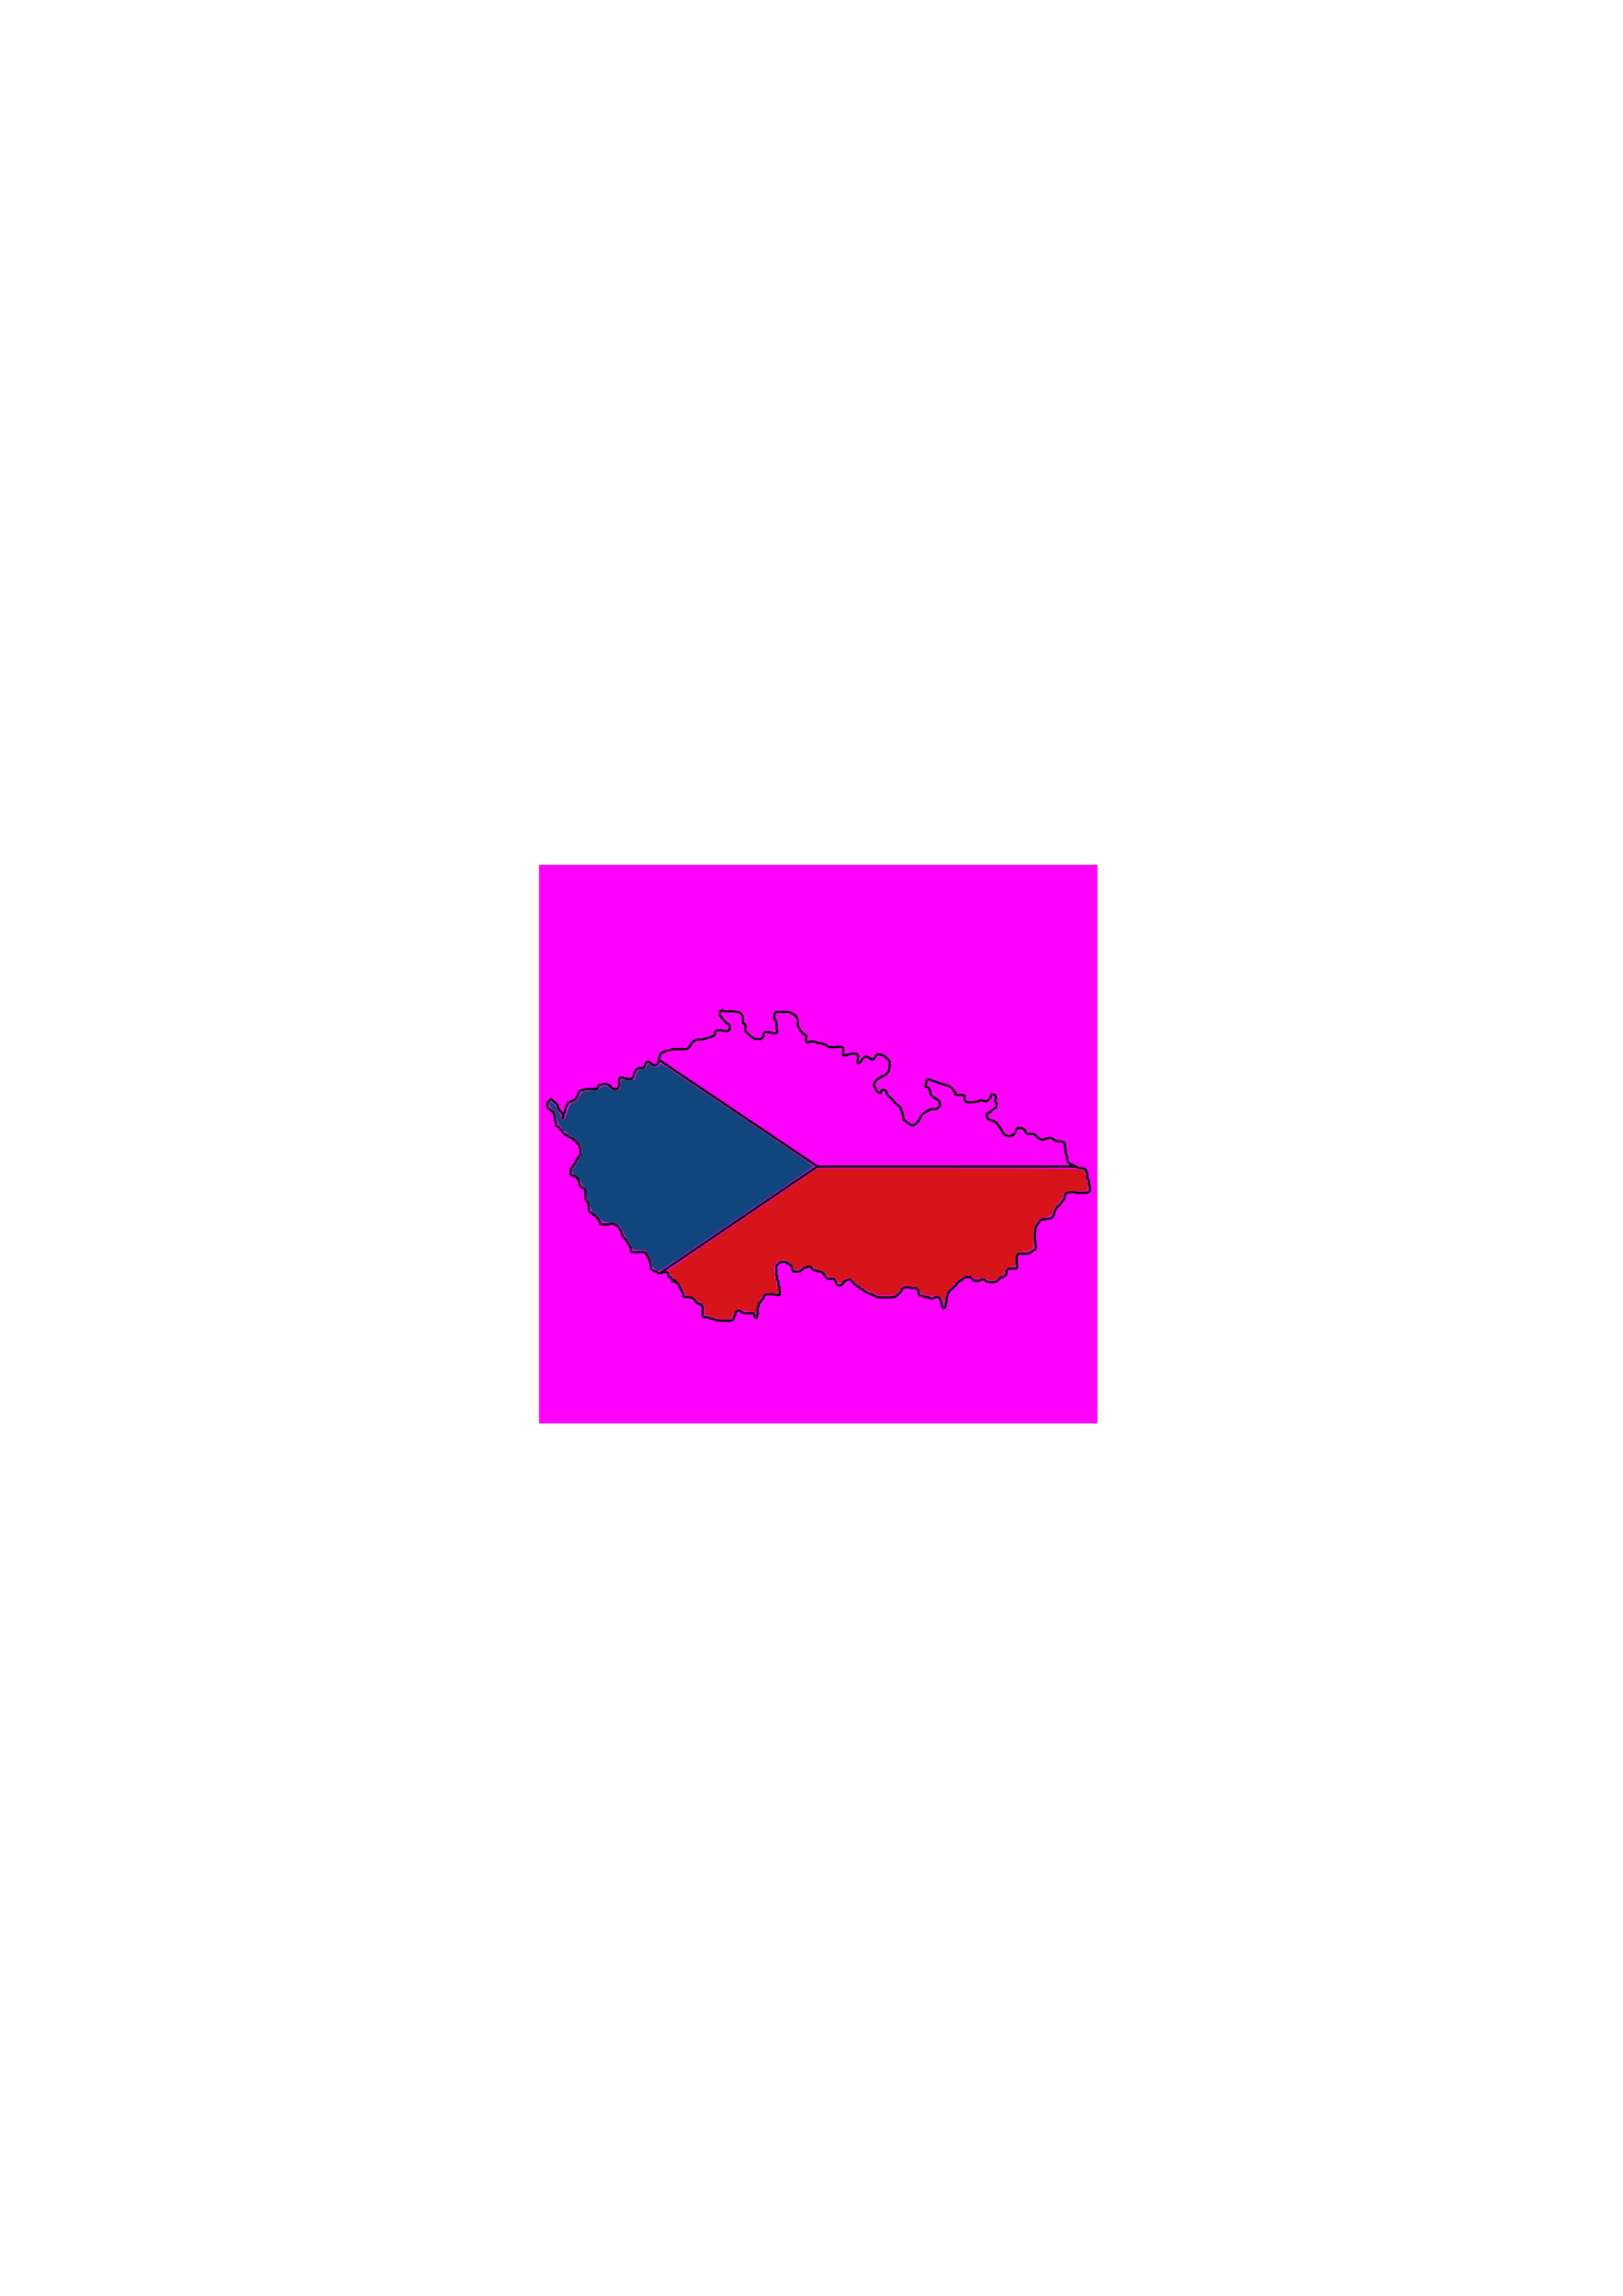 <?xml version="1.0" encoding="UTF-8" standalone="no"?>
<!-- Created with Inkscape (http://www.inkscape.org/) -->

<svg
   xmlns:dc="http://purl.org/dc/elements/1.1/"
   xmlns:cc="http://creativecommons.org/ns#"
   xmlns:rdf="http://www.w3.org/1999/02/22-rdf-syntax-ns#"
   xmlns:svg="http://www.w3.org/2000/svg"
   xmlns="http://www.w3.org/2000/svg"
   xmlns:sodipodi="http://sodipodi.sourceforge.net/DTD/sodipodi-0.dtd"
   xmlns:inkscape="http://www.inkscape.org/namespaces/inkscape"
   width="744.094"
   height="1052.362"
   id="svg2"
   inkscape:label="Pozadí"
   version="1.1"
   inkscape:version="0.48.4 r9939"
   sodipodi:docname="czechlanguage.svg">
  <defs
     id="defs3" />
  <sodipodi:namedview
     id="base"
     pagecolor="#ffffff"
     bordercolor="#666666"
     borderopacity="1.0"
     inkscape:pageopacity="0.0"
     inkscape:pageshadow="2"
     inkscape:zoom="0.98994949"
     inkscape:cx="281.08376"
     inkscape:cy="578.27488"
     inkscape:document-units="px"
     inkscape:current-layer="layer1"
     showgrid="false"
     inkscape:window-width="1366"
     inkscape:window-height="744"
     inkscape:window-x="0"
     inkscape:window-y="24"
     inkscape:window-maximized="1"
     inkscape:snap-page="true"
     inkscape:snap-grids="true"
     inkscape:snap-to-guides="true" />
  <g
     inkscape:label="Vrstva 1"
     inkscape:groupmode="layer"
     id="layer1">
    <rect
       style="fill:#ff00ff;fill-opacity:1"
       id="rect3151"
       width="256"
       height="256"
       x="247.143"
       y="396.434"
       inkscape:export-xdpi="90"
       inkscape:export-ydpi="90" />
    <path
       style="fill:none;stroke:#000000;stroke-width:1px;stroke-linecap:butt;stroke-linejoin:miter;stroke-opacity:1"
       d="m 258.036,512.362 c -0.411,0.029 0.535,-0.626 0.357,-0.893 -0.093,-0.14 -0.264,-0.217 -0.357,-0.357 -0.033,-0.05 0.027,-0.125 0,-0.179 -0.038,-0.075 -0.152,-0.099 -0.179,-0.179 -0.038,-0.113 0.038,-0.244 0,-0.357 -0.053,-0.16 -0.282,-0.207 -0.357,-0.357 -0.027,-0.053 0.027,-0.125 0,-0.179 -0.032,-0.064 -0.64,-0.665 -0.714,-0.714 -0.111,-0.074 -0.263,-0.085 -0.357,-0.179 -0.042,-0.042 0.027,-0.125 0,-0.179 -0.038,-0.075 -0.152,-0.099 -0.179,-0.179 -0.057,-0.169 0.08,-0.376 0,-0.536 -0.082,-0.164 -0.483,-0.378 -0.536,-0.536 -0.089,-0.268 0.089,-0.625 0,-0.893 -0.053,-0.16 -0.282,-0.207 -0.357,-0.357 -0.027,-0.053 0.027,-0.125 0,-0.179 -0.038,-0.075 -0.119,-0.119 -0.179,-0.179 -0.059,-0.059 -0.109,-0.132 -0.179,-0.179 -0.111,-0.074 -0.251,-0.099 -0.357,-0.179 -0.258,-0.193 -0.444,-0.534 -0.714,-0.714 -0.111,-0.074 -0.246,-0.105 -0.357,-0.179 -0.14,-0.093 -0.238,-0.238 -0.357,-0.357 -0.059,-0.059 -0.132,-0.109 -0.179,-0.179 -0.074,-0.111 -0.085,-0.263 -0.179,-0.357 -0.113,-0.113 -0.669,0.133 -0.714,0.179 -0.042,0.042 0.027,0.125 0,0.179 -0.038,0.075 -0.119,0.119 -0.179,0.179 -0.215,0.215 -0.756,0.687 -0.893,0.893 -0.033,0.05 0,0.119 0,0.179 0,0.119 0.038,0.244 0,0.357 -0.027,0.08 -0.152,0.099 -0.179,0.179 -0.026,0.077 -0.021,1.007 0,1.071 0.042,0.126 0.136,0.231 0.179,0.357 0.054,0.161 -0.054,0.375 0,0.536 0.118,0.355 0.167,0.083 0.357,0.179 0.214,0.107 0.321,0.429 0.536,0.536 0.053,0.027 0.119,0 0.179,0 0.059,0.059 0.103,0.141 0.179,0.179 0.053,0.027 0.129,-0.033 0.179,0 0.241,0.161 0.499,0.499 0.714,0.714 0.117,0.117 0.469,0.401 0.536,0.536 0.027,0.053 -0.027,0.125 0,0.179 0.038,0.075 0.141,0.103 0.179,0.179 0.053,0.106 -0.029,0.242 0,0.357 0.046,0.183 0.094,0.367 0.179,0.536 0.038,0.075 0.141,0.103 0.179,0.179 0.073,0.145 -0.074,0.745 0,0.893 0.038,0.075 0.141,0.103 0.179,0.179 0.078,0.156 -0.077,1.274 0,1.429 0.119,0.239 0.238,0.119 0.357,0.357 0.027,0.053 0,0.119 0,0.179 0,0.119 0,0.238 0,0.357 0,0.179 -0.057,0.366 0,0.536 0.027,0.08 0.152,0.099 0.179,0.179 0.038,0.113 -0.053,0.251 0,0.357 0.325,0.65 0.271,0.209 0.714,0.357 0.066,0.022 0.66,0.633 0.714,0.714 0.146,0.219 0.246,0.796 0.536,0.893 0.113,0.038 0.244,-0.038 0.357,0 0.205,0.068 0.248,0.426 0.357,0.536 0.042,0.042 0.136,-0.042 0.179,0 0.39,0.39 0.037,0.29 0.179,0.714 0.013,0.04 0.662,0.688 0.714,0.714 0.053,0.027 0.125,-0.027 0.179,0 0.214,0.107 0.321,0.429 0.536,0.536 0.16,0.08 0.366,-0.057 0.536,0 0.08,0.027 0.119,0.119 0.179,0.179 0.119,0.119 0.217,0.264 0.357,0.357 0.05,0.033 0.125,-0.027 0.179,0 0.075,0.038 0.103,0.141 0.179,0.179 0.053,0.027 0.129,-0.033 0.179,0 0.14,0.093 0.217,0.264 0.357,0.357 0.099,0.066 0.251,-0.053 0.357,0 0.075,0.038 0.103,0.141 0.179,0.179 0.053,0.027 0.125,-0.027 0.179,0 0.151,0.075 0.217,0.264 0.357,0.357 0.111,0.074 0.246,0.105 0.357,0.179 0.193,0.129 0.371,0.371 0.536,0.536 0.417,0.417 0.833,0.833 1.25,1.25 0.117,0.117 0.469,0.401 0.536,0.536 0.027,0.053 -0.027,0.125 0,0.179 0.075,0.151 0.282,0.207 0.357,0.357 0.027,0.053 -0.027,0.125 0,0.179 0.038,0.075 0.141,0.103 0.179,0.179 0.059,0.118 -0.04,0.594 0,0.714 0.053,0.16 0.282,0.207 0.357,0.357 0.036,0.072 0,1.26 0,1.429 0,0.209 0.041,1.306 0,1.429 -0.057,0.171 -0.618,0.523 -0.714,0.714 -0.084,0.168 -0.094,0.367 -0.179,0.536 -0.075,0.151 -0.282,0.207 -0.357,0.357 -0.027,0.053 0,0.119 0,0.179 -0.119,0.119 -0.264,0.217 -0.357,0.357 -0.033,0.05 0.027,0.125 0,0.179 -0.038,0.075 -0.141,0.103 -0.179,0.179 -0.027,0.053 0.033,0.129 0,0.179 -0.119,0.119 -0.238,0.238 -0.357,0.357 0,0.059 0.027,0.125 0,0.179 -0.038,0.075 -0.152,0.099 -0.179,0.179 -0.057,0.169 0.08,0.376 0,0.536 -0.058,0.117 -0.772,0.772 -0.893,0.893 -0.059,0.059 -0.152,0.099 -0.179,0.179 -0.038,0.113 0.053,0.251 0,0.357 -0.134,0.269 -0.717,0.629 -0.893,0.893 -0.063,0.095 0.063,0.767 0,0.893 -0.038,0.075 -0.141,0.103 -0.179,0.179 -0.02,0.04 0,0.672 0,0.714 0,0.186 -0.049,0.926 0,1.071 0.076,0.228 0.626,0.339 0.714,0.357 0.117,0.023 0.242,-0.029 0.357,0 0.862,0.216 -0.009,0.085 0.536,0.357 0.205,0.103 0.237,-0.14 0.714,0.179 0.217,0.145 0.518,0.518 0.714,0.714 0.059,0.059 0.103,0.141 0.179,0.179 0.053,0.027 0.125,-0.027 0.179,0 0.391,0.196 0.032,0.599 0.179,0.893 0.075,0.151 0.264,0.217 0.357,0.357 0.054,0.081 -0.063,1.303 0,1.429 0.592,0.592 -0.084,-0.168 0.179,0.357 0.071,0.143 0.286,0.214 0.357,0.357 0.027,0.053 -0.027,0.125 0,0.179 0.038,0.075 0.119,0.119 0.179,0.179 0.059,0.059 0.103,0.141 0.179,0.179 0.053,0.027 0.125,-0.027 0.179,0 0.151,0.075 0.207,0.282 0.357,0.357 0.053,0.027 0.121,-0.014 0.179,0 0.183,0.046 0.367,0.094 0.536,0.179 0.075,0.038 0.119,0.119 0.179,0.179 0.119,0.119 0.264,0.217 0.357,0.357 0.066,0.099 -0.029,0.242 0,0.357 0.046,0.183 0.142,0.351 0.179,0.536 0.047,0.234 0,0.654 0,0.893 0,0.595 0,1.19 0,1.786 0,0.131 -0.031,1.009 0,1.071 0.041,0.082 0.633,0.674 0.714,0.714 0.053,0.027 0.179,-0.059 0.179,0 0,0.059 -0.221,-0.042 -0.179,0 0.094,0.094 0.263,0.085 0.357,0.179 0.052,0.052 -0.058,0.627 0,0.714 0.093,0.14 0.264,0.217 0.357,0.357 0.051,0.076 0,0.574 0,0.714 0,0.357 0,0.714 0,1.071 0,0.179 -0.043,0.362 0,0.536 0.046,0.183 0.142,0.351 0.179,0.536 0.023,0.117 -0.053,0.251 0,0.357 0.075,0.151 0.256,0.222 0.357,0.357 0.787,1.05 -0.215,0.071 0.357,0.357 0.075,0.038 0.099,0.152 0.179,0.179 0.113,0.038 0.244,-0.038 0.357,0 0.142,0.047 0.709,0.801 0.893,0.893 0.053,0.027 0.125,-0.027 0.179,0 0.151,0.075 0.238,0.238 0.357,0.357 0.298,0.298 0.595,0.595 0.893,0.893 0.196,0.196 0.57,0.497 0.714,0.714 0.074,0.111 0.105,0.246 0.179,0.357 0.047,0.07 0.141,0.103 0.179,0.179 0.027,0.053 -0.027,0.125 0,0.179 0.038,0.075 0.141,0.103 0.179,0.179 0.053,0.106 -0.066,0.258 0,0.357 0.093,0.14 0.264,0.217 0.357,0.357 0.107,0.161 -0.205,0.523 0.179,0.714 0.053,0.027 0.125,-0.027 0.179,0 0.075,0.038 0.099,0.152 0.179,0.179 0.169,0.057 0.357,0 0.536,0 0.476,0 0.952,0 1.429,0 0.28,0 1.076,0.058 1.25,0 0.126,-0.042 0.231,-0.136 0.357,-0.179 0.169,-0.057 0.366,0.057 0.536,0 0.08,-0.027 0.099,-0.152 0.179,-0.179 0.049,-0.016 1.058,-0.007 1.071,0 0.075,0.038 0.103,0.141 0.179,0.179 0.106,0.053 0.251,-0.053 0.357,0 0.075,0.038 0.103,0.141 0.179,0.179 0.053,0.027 0.119,0 0.179,0 0.119,0.059 0.246,0.105 0.357,0.179 0.14,0.093 0.197,0.304 0.357,0.357 0.408,0.136 0.296,-0.18 0.536,0.179 0.148,0.221 0.209,0.493 0.357,0.714 0.093,0.14 0.282,0.207 0.357,0.357 0.027,0.053 -0.027,0.125 0,0.179 0.075,0.151 0.282,0.207 0.357,0.357 0.027,0.053 -0.027,0.125 0,0.179 0.038,0.075 0.141,0.103 0.179,0.179 0.027,0.053 -0.027,0.125 0,0.179 0.075,0.151 0.282,0.207 0.357,0.357 0.053,0.106 -0.038,0.244 0,0.357 0.042,0.126 0.136,0.231 0.179,0.357 0.054,0.161 -0.054,0.375 0,0.536 0.053,0.16 0.282,0.207 0.357,0.357 0.027,0.053 -0.027,0.125 0,0.179 0.038,0.075 0.152,0.099 0.179,0.179 0.038,0.113 -0.038,0.244 0,0.357 0.024,0.07 0.621,0.621 0.714,0.714 0.119,0.119 0.282,0.207 0.357,0.357 0.027,0.053 -0.027,0.125 0,0.179 0.095,0.19 0.759,0.691 0.893,0.893 0.033,0.05 -0.014,0.121 0,0.179 0.046,0.183 0.094,0.367 0.179,0.536 0.075,0.151 0.264,0.217 0.357,0.357 0.393,0.09 0.094,0.367 0.179,0.536 0.107,0.214 0.429,0.321 0.536,0.536 0.027,0.053 -0.033,0.129 0,0.179 0.093,0.14 0.264,0.217 0.357,0.357 0.033,0.05 -0.027,0.125 0,0.179 0.038,0.075 0.141,0.103 0.179,0.179 0.078,0.156 -0.077,1.274 0,1.429 0.024,0.047 0.488,0.512 0.536,0.536 0.072,0.036 1.26,0 1.429,0 0.833,0 1.667,0 2.5,0 0.242,0 1.459,-0.05 1.607,0 0.08,0.027 0.103,0.141 0.179,0.179 0.099,0.05 0.634,0.115 0.714,0.357 0.038,0.113 -0.038,0.244 0,0.357 0.053,0.158 0.454,0.372 0.536,0.536 0.071,0.143 -0.071,0.393 0,0.536 0.075,0.151 0.282,0.207 0.357,0.357 0.027,0.053 -0.027,0.125 0,0.179 0.038,0.075 0.141,0.103 0.179,0.179 0.059,0.179 0.119,0.357 0.179,0.536 0.059,0.059 0.141,0.103 0.179,0.179 0.053,0.106 -0.038,0.244 0,0.357 0.042,0.126 0.136,0.231 0.179,0.357 0.054,0.161 -0.054,0.375 0,0.536 0.053,0.16 0.282,0.207 0.357,0.357 0.059,0.118 -0.04,0.594 0,0.714 0.027,0.08 0.152,0.099 0.179,0.179 0.041,0.123 0,1.22 0,1.429 0,0.059 -0.027,0.125 0,0.179 0.032,0.064 0.64,0.665 0.714,0.714 0.111,0.074 0.246,0.105 0.357,0.179 0.14,0.093 0.197,0.304 0.357,0.357 0.192,0.064 0.925,-0.073 1.071,0 0.015,0.008 0.634,0.375 0.714,0.536 0.123,0.246 -0.216,0.16 0.179,0.357 0.083,0.041 0.572,0 0.714,0 0.119,0 0.238,0 0.357,0 0.059,0 0.125,0.027 0.179,0 0.075,-0.038 0.103,-0.141 0.179,-0.179 0.053,-0.027 0.129,0.033 0.179,0 0.14,-0.093 0.217,-0.264 0.357,-0.357 0.077,-0.052 0.776,0 0.893,0 0.075,0 1.018,-0.027 1.071,0 0.075,0.038 0.103,0.141 0.179,0.179 0.246,0.123 0.16,-0.216 0.357,0.179 0.058,0.116 -0.04,0.553 0,0.714 0.046,0.183 0.142,0.351 0.179,0.536 0.057,0.284 -0.124,0.384 0.179,0.536 0.053,0.027 0.125,-0.027 0.179,0 0.075,0.038 0.103,0.141 0.179,0.179 0.106,0.053 0.251,-0.053 0.357,0 0.047,0.024 0.512,0.488 0.536,0.536 0.027,0.053 -0.027,0.125 0,0.179 0.038,0.075 0.119,0.119 0.179,0.179 0.059,0.059 0.103,0.141 0.179,0.179 0.053,0.027 0.125,-0.027 0.179,0 0.164,0.082 0.378,0.483 0.536,0.536 0.479,0.16 0.305,-0.231 0.714,0.179 0.059,0.059 0.179,0.094 0.179,0.179 0,0.059 -0.119,0 -0.179,0 -0.059,0 -0.119,0 -0.179,0 -0.1,0 -0.811,0.027 -0.893,0 -0.08,-0.027 -0.099,-0.152 -0.179,-0.179 -0.113,-0.038 -0.273,0.084 -0.357,0 -0.504,-0.504 0.664,-0.357 0.714,-0.357 0.059,0 0.119,0 0.179,0 1.262,0 -1.185,0 0.536,0 -0.317,1.223 1.249,1.069 1.607,1.786 0.053,0.106 -0.038,0.244 0,0.357 0.053,0.16 0.282,0.207 0.357,0.357 0.053,0.106 -0.053,0.251 0,0.357 0.038,0.075 0.141,0.103 0.179,0.179 0.053,0.106 -0.066,0.258 0,0.357 0.093,0.14 0.264,0.217 0.357,0.357 0.033,0.05 -0.027,0.125 0,0.179 0.038,0.075 0.141,0.103 0.179,0.179 0.053,0.106 -0.053,0.251 0,0.357 0.082,0.164 0.483,0.378 0.536,0.536 0.038,0.113 -0.053,0.251 0,0.357 0.075,0.151 0.264,0.217 0.357,0.357 0.033,0.05 -0.027,0.125 0,0.179 0.038,0.075 0.152,0.099 0.179,0.179 0.064,0.192 -0.073,0.925 0,1.071 0.197,0.395 0.111,0.055 0.357,0.179 0.151,0.075 0.207,0.282 0.357,0.357 0.062,0.031 0.94,0 1.071,0 0.184,0 0.566,-0.05 0.714,0 0.126,0.042 0.231,0.136 0.357,0.179 0.057,0.019 0.119,0 0.179,0 0.426,0 0.654,-0.03 1.071,0.179 0.075,0.038 0.109,0.132 0.179,0.179 0.111,0.074 0.246,0.105 0.357,0.179 0.123,0.082 0.632,0.591 0.714,0.714 0.074,0.111 0.105,0.246 0.179,0.357 0.093,0.14 0.282,0.207 0.357,0.357 0.716,1.431 -0.174,0.27 0.357,0.536 0.075,0.038 0.103,0.141 0.179,0.179 0.106,0.053 0.251,-0.053 0.357,0 0.151,0.075 0.207,0.282 0.357,0.357 0.16,0.08 0.366,-0.057 0.536,0 0.08,0.027 0.099,0.152 0.179,0.179 0.277,0.092 0.544,-0.161 0.714,0.179 0.071,0.143 -0.071,0.393 0,0.536 0.075,0.151 0.264,0.217 0.357,0.357 0.052,0.077 0,0.776 0,0.893 0,0.833 0,1.667 0,2.5 0,0.186 -0.049,0.926 0,1.071 0.118,0.355 0.167,0.083 0.357,0.179 0.075,0.038 0.099,0.152 0.179,0.179 0.123,0.041 1.22,0 1.429,0 0.488,0 -0.067,-0.027 0.893,0.357 0.055,0.022 0.122,-0.019 0.179,0 0.126,0.042 0.228,0.146 0.357,0.179 0.116,0.029 0.24,-0.023 0.357,0 1.504,0.301 0.006,0.003 0.714,0.357 0.118,0.059 0.594,-0.04 0.714,0 0.08,0.027 0.119,0.119 0.179,0.179 0.119,0 0.244,-0.038 0.357,0 0.16,0.053 0.207,0.282 0.357,0.357 0.106,0.053 0.238,0 0.357,0 0.357,0 0.714,0 1.071,0 0.119,0 0.238,0 0.357,0 0.059,0 0.125,-0.027 0.179,0 0.075,0.038 0.103,0.141 0.179,0.179 0.04,0.02 0.672,0 0.714,0 0.536,0 1.071,0 1.607,0 0.536,0 1.071,0 1.607,0 0.179,0 0.361,0.035 0.536,0 0.185,-0.037 0.353,-0.133 0.536,-0.179 0.058,-0.014 0.125,0.027 0.179,0 0.075,-0.038 0.103,-0.141 0.179,-0.179 0.053,-0.027 0.125,0.027 0.179,0 0.075,-0.038 0.119,-0.119 0.179,-0.179 0.059,-0.059 0.152,-0.099 0.179,-0.179 0.038,-0.113 -0.029,-0.242 0,-0.357 0.216,-0.862 0.085,0.009 0.357,-0.536 0.08,-0.16 -0.057,-0.366 0,-0.536 0.027,-0.08 0.119,-0.119 0.179,-0.179 0.119,-0.119 0.264,-0.217 0.357,-0.357 0.068,-0.102 -0.064,-0.986 0,-1.071 0.129,-0.172 0.384,-0.205 0.536,-0.357 0.042,-0.042 -0.027,-0.125 0,-0.179 0.166,-0.332 0.583,-0.357 0.893,-0.357 0.142,0 0.632,-0.041 0.714,0 0.075,0.038 0.109,0.132 0.179,0.179 0.111,0.074 0.246,0.105 0.357,0.179 0.197,0.131 0.325,0.43 0.536,0.536 0.179,0.059 0.357,0.119 0.536,0.179 0.059,0.059 0.103,0.141 0.179,0.179 0.06,0.03 1.105,0 1.25,0 0.774,0 1.548,0 2.321,0 0.091,0 0.819,-0.05 0.893,0 0.332,0.221 0.122,0.309 0.179,0.536 0.046,0.183 0.142,0.351 0.179,0.536 0.023,0.117 -0.038,0.244 0,0.357 0.027,0.082 0.455,0.455 0.536,0.536 0.097,0.097 0.182,0.266 0.357,0.179 0.341,-0.171 0.108,-0.611 0.179,-0.893 -0.133,-0.33 0.305,-0.328 0.357,-0.536 0.058,-0.231 0,-0.476 0,-0.714 0,-0.595 0,-1.19 0,-1.786 0,-0.254 -0.054,-0.675 0,-0.893 0.352,-1.408 -0.046,0.383 0.536,-1.071 0.144,-0.361 -0.201,-0.565 0.179,-1.071 0.08,-0.106 0.246,-0.105 0.357,-0.179 0.07,-0.047 0.119,-0.119 0.179,-0.179 0.119,-0.119 0.264,-0.217 0.357,-0.357 0.033,-0.05 -0.019,-0.122 0,-0.179 0.108,-0.324 0.153,-0.331 0.357,-0.536 0.093,-0.093 0.691,-0.644 0.714,-0.714 0.057,-0.169 -0.08,-0.376 0,-0.536 0.038,-0.075 0.141,-0.103 0.179,-0.179 0.027,-0.053 -0.027,-0.125 0,-0.179 0.032,-0.064 0.64,-0.665 0.714,-0.714 0.111,-0.074 0.231,-0.136 0.357,-0.179 0.113,-0.038 0.238,0 0.357,0 0.298,0 0.595,0 0.893,0 0.536,0 1.071,0 1.607,0 0.179,0 0.362,-0.043 0.536,0 0.129,0.032 0.231,0.136 0.357,0.179 0.214,0.071 0.5,-0.071 0.714,0 0.08,0.027 0.099,0.152 0.179,0.179 0.169,0.057 0.357,0 0.536,0 0.1,0 0.811,0.027 0.893,0 0.08,-0.027 0.152,-0.099 0.179,-0.179 0.049,-0.146 0,-0.886 0,-1.071 0,-0.131 0.031,-1.009 0,-1.071 -0.038,-0.075 -0.141,-0.103 -0.179,-0.179 -0.069,-0.138 0.063,-1.156 0,-1.25 -0.093,-0.14 -0.264,-0.217 -0.357,-0.357 -0.022,-0.033 0.003,-0.704 0,-0.714 -0.032,-0.129 -0.136,-0.231 -0.179,-0.357 -0.019,-0.057 0,-0.119 0,-0.179 0,-0.186 0.049,-0.926 0,-1.071 -0.053,-0.16 -0.282,-0.207 -0.357,-0.357 -0.027,-0.053 0.027,-0.125 0,-0.179 -0.038,-0.075 -0.152,-0.099 -0.179,-0.179 -0.041,-0.122 0,-1.22 0,-1.429 0,-0.059 0.027,-0.125 0,-0.179 -0.024,-0.048 -0.333,-0.309 -0.357,-0.357 -0.041,-0.083 0,-0.572 0,-0.714 0,-0.655 0,-1.31 0,-1.964 0,-0.258 -0.048,-1.462 0,-1.607 0.027,-0.081 0.591,-0.591 0.714,-0.714 0.122,-0.122 0.602,-0.658 0.714,-0.714 0.053,-0.027 0.125,0.027 0.179,0 0.151,-0.075 0.207,-0.282 0.357,-0.357 0.087,-0.043 1.085,0 1.25,0 0.131,0 1.009,-0.031 1.071,0 0.075,0.038 0.103,0.141 0.179,0.179 0.053,0.027 0.125,-0.027 0.179,0 0.214,0.107 0.321,0.429 0.536,0.536 0.053,0.027 0.125,-0.027 0.179,0 0.151,0.075 0.207,0.282 0.357,0.357 0.053,0.027 0.121,-0.014 0.179,0 0.183,0.046 0.367,0.094 0.536,0.179 0.482,0.241 -0.006,0.08 0.179,0.357 0.093,0.14 0.238,0.238 0.357,0.357 0.059,0.059 0.152,0.099 0.179,0.179 0.179,0.536 -0.089,0.179 0,0.536 0.451,1.804 -0.065,-0.129 0.357,0.714 0.053,0.106 -0.029,0.242 0,0.357 0.046,0.183 0.094,0.367 0.179,0.536 0.038,0.075 0.103,0.141 0.179,0.179 0.062,0.031 0.94,0 1.071,0 0.256,0 1.048,0.051 1.25,0 1.804,-0.451 -0.129,0.065 0.714,-0.357 0.053,-0.027 0.119,0 0.179,0 0.119,-0.059 0.246,-0.105 0.357,-0.179 0.07,-0.047 0.119,-0.119 0.179,-0.179 0.238,-0.238 0.476,-0.476 0.714,-0.714 0.119,-0.119 0.217,-0.264 0.357,-0.357 0.05,-0.033 0.119,0 0.179,0 0.119,0 0.244,0.038 0.357,0 0.08,-0.027 0.103,-0.141 0.179,-0.179 0.168,-0.084 0.367,-0.094 0.536,-0.179 0.075,-0.038 0.103,-0.141 0.179,-0.179 0.084,-0.042 0.77,0 0.893,0 0.119,0 0.238,0 0.357,0 0.059,0 0.125,-0.027 0.179,0 0.075,0.038 0.109,0.132 0.179,0.179 0.094,0.062 0.477,0.182 0.536,0.357 0.038,0.113 -0.038,0.244 0,0.357 0.068,0.205 0.426,0.248 0.536,0.357 0.369,0.369 -0.565,-0.015 0.179,0.357 0.053,0.027 0.119,0 0.179,0 0.119,0 0.242,-0.029 0.357,0 0.129,0.032 0.231,0.136 0.357,0.179 0.113,0.038 0.258,-0.066 0.357,0 0.14,0.093 0.217,0.264 0.357,0.357 0.076,0.051 0.574,0 0.714,0 0.119,0 0.238,0 0.357,0 0.059,0 0.125,-0.027 0.179,0 0.075,0.038 0.103,0.141 0.179,0.179 0.118,0.059 0.594,-0.04 0.714,0 0.082,0.027 0.455,0.455 0.536,0.536 0.215,0.215 0.553,0.473 0.714,0.714 0.033,0.05 0,0.119 0,0.179 0.059,0.119 0.099,0.251 0.179,0.357 0.101,0.135 0.264,0.217 0.357,0.357 0.033,0.05 -0.027,0.125 0,0.179 0.041,0.082 0.633,0.674 0.714,0.714 0.053,0.027 0.125,-0.027 0.179,0 0.075,0.038 0.099,0.152 0.179,0.179 0.169,0.057 0.357,0 0.536,0 0.476,0 0.952,0 1.429,0 0.142,0 0.632,-0.041 0.714,0 0.082,0.041 0.673,0.633 0.714,0.714 0.027,0.053 -0.027,0.125 0,0.179 0.075,0.151 0.282,0.207 0.357,0.357 0.073,0.146 -0.073,0.568 0,0.714 0.038,0.075 0.141,0.103 0.179,0.179 0.027,0.053 -0.019,0.122 0,0.179 0.094,0.282 0.287,0.548 0.536,0.714 0.015,0.01 0.67,0 0.714,0 0.186,0 0.926,0.049 1.071,0 0.355,-0.118 0.083,-0.167 0.179,-0.357 0.112,-0.224 0.602,-0.49 0.714,-0.714 0.111,-0.221 -0.187,-0.292 0.179,-0.536 0.221,-0.148 0.493,-0.209 0.714,-0.357 0.511,-0.341 -0.274,-0.034 0.536,-0.357 0.175,-0.07 0.367,-0.094 0.536,-0.179 0.075,-0.038 0.103,-0.141 0.179,-0.179 0.057,-0.029 1.014,-0.029 1.071,0 0.112,0.056 0.592,0.592 0.714,0.714 0.238,0.238 0.476,0.476 0.714,0.714 0.119,0.119 0.264,0.217 0.357,0.357 0.033,0.05 -0.027,0.125 0,0.179 0.038,0.075 0.119,0.119 0.179,0.179 0.059,0.059 0.103,0.141 0.179,0.179 0.053,0.027 0.125,-0.027 0.179,0 0.226,0.113 0.667,0.78 0.893,0.893 0.16,0.08 0.366,-0.057 0.536,0 0.132,0.044 0.868,0.936 1.071,1.071 0.05,0.033 0.125,-0.027 0.179,0 0.075,0.038 0.103,0.141 0.179,0.179 0.106,0.053 0.251,-0.053 0.357,0 0.208,0.104 0.91,1.018 1.071,1.071 0.113,0.038 0.244,-0.038 0.357,0 0.16,0.053 0.217,0.264 0.357,0.357 0.468,0.312 0.312,0.067 0.893,0.357 0.075,0.038 0.103,0.141 0.179,0.179 0.053,0.027 0.125,-0.027 0.179,0 0.075,0.038 0.103,0.141 0.179,0.179 0.135,0.068 0.388,-0.037 0.536,0 0.183,0.046 0.367,0.094 0.536,0.179 0.151,0.075 0.207,0.282 0.357,0.357 0.16,0.08 0.366,-0.057 0.536,0 0.08,0.027 0.109,0.132 0.179,0.179 0.111,0.074 0.246,0.105 0.357,0.179 0.07,0.047 0.099,0.152 0.179,0.179 0.113,0.038 0.244,-0.038 0.357,0 0.16,0.053 0.207,0.282 0.357,0.357 0.133,0.066 1.062,-0.063 1.25,0 0.08,0.027 0.099,0.152 0.179,0.179 0.082,0.027 0.793,0 0.893,0 0.714,0 1.429,0 2.143,0 0.536,0 1.071,0 1.607,0 0.142,0 0.632,0.041 0.714,0 0.075,-0.038 0.103,-0.141 0.179,-0.179 0.04,-0.02 0.672,0 0.714,0 0.179,0 0.362,0.043 0.536,0 0.129,-0.032 0.231,-0.136 0.357,-0.179 0.057,-0.019 0.125,0.027 0.179,0 0.151,-0.075 0.238,-0.238 0.357,-0.357 0.357,-0.357 0.714,-0.714 1.071,-1.071 0.156,-0.156 1.038,-0.973 1.071,-1.071 0.057,-0.169 -0.08,-0.376 0,-0.536 0.041,-0.082 0.633,-0.673 0.714,-0.714 0.053,-0.027 0.125,0.027 0.179,0 0.048,-0.024 0.309,-0.333 0.357,-0.357 0.053,-0.027 0.125,0.027 0.179,0 0.075,-0.038 0.103,-0.141 0.179,-0.179 0.04,-0.02 0.672,0 0.714,0 0.218,0 1.097,-0.051 1.25,0 0.126,0.042 0.231,0.136 0.357,0.179 0.161,0.054 0.375,-0.054 0.536,0 0.08,0.027 0.099,0.152 0.179,0.179 0.148,0.05 1.365,0 1.607,0 0.119,0 0.238,0 0.357,0 0.059,0 0.129,-0.033 0.179,0 0.077,0.052 1.02,0.994 1.071,1.071 0.052,0.077 0,0.776 0,0.893 0,1.185 -0.084,-0.253 0.179,0.536 0.038,0.113 -0.038,0.244 0,0.357 0.013,0.04 0.662,0.688 0.714,0.714 0.146,0.073 0.88,-0.064 1.071,0 0.08,0.027 0.099,0.152 0.179,0.179 0.113,0.038 0.238,0 0.357,0 0.059,0 0.129,-0.033 0.179,0 0.14,0.093 0.217,0.264 0.357,0.357 0.104,0.069 1.103,-0.073 1.25,0 0.075,0.038 0.103,0.141 0.179,0.179 0.106,0.053 0.251,-0.053 0.357,0 0.143,0.071 0.214,0.286 0.357,0.357 0.16,0.08 0.366,-0.057 0.536,0 0.08,0.027 0.099,0.152 0.179,0.179 0.113,0.038 0.238,0 0.357,0 0.059,0 0.125,0.027 0.179,0 0.075,-0.038 0.103,-0.141 0.179,-0.179 0.053,-0.027 0.125,0.027 0.179,0 0.075,-0.038 0.099,-0.152 0.179,-0.179 0.113,-0.038 0.244,0.038 0.357,0 0.16,-0.053 0.207,-0.282 0.357,-0.357 0.106,-0.053 0.238,0 0.357,0 0.422,0 0.889,-0.092 1.25,0.179 0.135,0.101 0.238,0.238 0.357,0.357 0.059,0.059 0.141,0.103 0.179,0.179 0.053,0.106 -0.053,0.251 0,0.357 0.075,0.151 0.282,0.207 0.357,0.357 0.08,0.16 -0.057,0.366 0,0.536 0.027,0.08 0.152,0.099 0.179,0.179 0.038,0.113 -0.038,0.244 0,0.357 0.053,0.16 0.282,0.207 0.357,0.357 0.066,0.133 -0.063,1.062 0,1.25 0.027,0.08 0.152,0.099 0.179,0.179 0.038,0.113 -0.038,0.244 0,0.357 0.027,0.08 0.119,0.119 0.179,0.179 0.059,0.059 0.099,0.152 0.179,0.179 0.113,0.038 0.357,-0.119 0.357,0 0,0.119 -0.476,0 -0.357,0 0.179,0 0.361,0.035 0.536,0 0.121,-0.024 0.46,-0.206 0.536,-0.357 0.027,-0.053 -0.019,-0.122 0,-0.179 0.042,-0.126 0.136,-0.231 0.179,-0.357 0.032,-0.097 0,-0.653 0,-0.714 0,-0.179 -0.08,-0.376 0,-0.536 0.075,-0.151 0.264,-0.217 0.357,-0.357 0.052,-0.077 0,-0.776 0,-0.893 0,-0.1 -0.027,-0.811 0,-0.893 0.027,-0.08 0.152,-0.099 0.179,-0.179 0.059,-0.178 -0.076,-0.741 0,-0.893 0.075,-0.151 0.264,-0.217 0.357,-0.357 0.033,-0.049 -0.013,-0.676 0,-0.714 0.027,-0.08 0.152,-0.099 0.179,-0.179 0.038,-0.113 -0.038,-0.244 0,-0.357 0.053,-0.158 0.454,-0.372 0.536,-0.536 0.027,-0.053 -0.027,-0.125 0,-0.179 0.037,-0.074 0.46,-0.485 0.536,-0.536 0.111,-0.074 0.246,-0.105 0.357,-0.179 0.295,-0.197 0.601,-0.674 0.893,-0.893 0.106,-0.08 0.263,-0.085 0.357,-0.179 0.042,-0.042 -0.027,-0.125 0,-0.179 0.038,-0.075 0.119,-0.119 0.179,-0.179 0.059,-0.059 0.103,-0.141 0.179,-0.179 0.168,-0.084 0.379,-0.074 0.536,-0.179 0.05,-0.033 -0.027,-0.125 0,-0.179 0.038,-0.075 0.141,-0.103 0.179,-0.179 0.027,-0.053 0,-0.119 0,-0.179 0.059,-0.119 0.099,-0.251 0.179,-0.357 0.096,-0.127 0.967,-1.019 1.071,-1.071 0.053,-0.027 0.125,0.027 0.179,0 0.048,-0.024 0.31,-0.333 0.357,-0.357 0.053,-0.027 0.125,0.027 0.179,0 0.075,-0.038 0.103,-0.141 0.179,-0.179 0.053,-0.027 0.125,0.027 0.179,0 0.214,-0.107 0.321,-0.429 0.536,-0.536 0.525,-0.263 -0.235,0.414 0.357,-0.179 0.059,-0.059 0.119,-0.119 0.179,-0.179 0.059,-0.059 0.099,-0.152 0.179,-0.179 0.113,-0.038 0.244,0.038 0.357,0 0.16,-0.053 0.207,-0.282 0.357,-0.357 0.072,-0.036 1.26,0 1.429,0 0.071,0 0.817,-0.038 0.893,0 0.075,0.038 0.119,0.119 0.179,0.179 0.059,0.059 0.141,0.103 0.179,0.179 0.027,0.053 -0.027,0.125 0,0.179 0.038,0.075 0.119,0.119 0.179,0.179 0.119,0.119 0.238,0.238 0.357,0.357 0.117,0.117 0.401,0.469 0.536,0.536 0.133,0.066 1.062,-0.063 1.25,0 0.08,0.027 0.099,0.152 0.179,0.179 0.113,0.038 0.238,0 0.357,0 0.059,0 0.125,0.027 0.179,0 0.075,-0.038 0.103,-0.141 0.179,-0.179 0.053,-0.027 0.125,0.027 0.179,0 0.075,-0.038 0.099,-0.152 0.179,-0.179 0.169,-0.057 0.376,0.08 0.536,0 0.151,-0.075 0.207,-0.282 0.357,-0.357 0.007,-0.004 1.243,-0.004 1.25,0 0.075,0.038 0.103,0.141 0.179,0.179 0.053,0.027 0.125,-0.027 0.179,0 0.19,0.095 0.691,0.759 0.893,0.893 0.083,0.056 0.753,-0.047 0.893,0 0.126,0.042 0.231,0.136 0.357,0.179 0.155,0.052 1.35,0 1.607,0 0.142,0 0.632,0.041 0.714,0 0.075,-0.038 0.103,-0.141 0.179,-0.179 0.106,-0.053 0.251,0.053 0.357,0 0.075,-0.038 0.103,-0.141 0.179,-0.179 0.053,-0.027 0.119,0 0.179,0 0.119,-0.059 0.246,-0.105 0.357,-0.179 0.14,-0.093 0.238,-0.238 0.357,-0.357 0.357,-0.357 0.714,-0.714 1.071,-1.071 0.119,-0.119 0.207,-0.282 0.357,-0.357 0.151,-0.075 0.539,0.059 0.714,0 0.126,-0.042 0.231,-0.136 0.357,-0.179 0.057,-0.019 0.129,0.033 0.179,0 0.14,-0.093 0.217,-0.264 0.357,-0.357 0.277,-0.185 0.116,0.303 0.357,-0.179 0.027,-0.053 -0.027,-0.125 0,-0.179 0.139,-0.278 0.418,-0.244 0.536,-0.714 0.044,-0.176 0,-0.86 0,-1.071 0,-0.119 -0.038,-0.244 0,-0.357 0.021,-0.062 0.882,-0.885 0.893,-0.893 0.031,-0.021 0.867,0 0.893,0 0.595,0 1.19,0 1.786,0 0.1,0 0.811,0.027 0.893,0 0.355,-0.118 0.083,-0.167 0.179,-0.357 0.193,-0.387 0.179,0.063 0.179,-0.536 0,-0.216 0.052,-0.684 0,-0.893 -0.032,-0.129 -0.136,-0.231 -0.179,-0.357 -0.049,-0.147 0,-0.545 0,-0.714 0,-0.536 0,-1.071 0,-1.607 0,-0.165 -0.043,-1.163 0,-1.25 0.038,-0.075 0.141,-0.103 0.179,-0.179 0.027,-0.053 -0.027,-0.125 0,-0.179 0.075,-0.151 0.282,-0.207 0.357,-0.357 0.123,-0.246 -0.216,-0.16 0.179,-0.357 0.06,-0.03 1.105,0 1.25,0 0.714,0 1.429,0 2.143,0 0.142,0 0.632,0.041 0.714,0 0.075,-0.038 0.103,-0.141 0.179,-0.179 0.146,-0.073 0.568,0.073 0.714,0 0.151,-0.075 0.217,-0.264 0.357,-0.357 0.05,-0.033 0.125,0.027 0.179,0 0.075,-0.038 0.103,-0.141 0.179,-0.179 0.168,-0.084 0.367,-0.094 0.536,-0.179 0.181,-0.091 0.551,-0.605 0.714,-0.714 0.05,-0.033 0.125,0.027 0.179,0 0.075,-0.038 0.099,-0.152 0.179,-0.179 0.113,-0.038 0.244,0.038 0.357,0 0.08,-0.027 0.119,-0.119 0.179,-0.179 0.059,-0.059 0.152,-0.099 0.179,-0.179 0.027,-0.082 0,-0.793 0,-0.893 0,-0.256 0.051,-1.048 0,-1.25 -0.046,-0.183 -0.142,-0.351 -0.179,-0.536 -0.038,-0.19 0.056,-0.959 0,-1.071 -0.038,-0.075 -0.141,-0.103 -0.179,-0.179 -0.02,-0.04 0,-0.672 0,-0.714 0,-0.417 0,-0.833 0,-1.25 0,-0.476 0,-0.952 0,-1.429 0,-0.142 -0.041,-0.632 0,-0.714 0.038,-0.075 0.141,-0.103 0.179,-0.179 0.078,-0.156 -0.077,-1.274 0,-1.429 0.038,-0.075 0.141,-0.103 0.179,-0.179 0.053,-0.106 -0.053,-0.251 0,-0.357 0.075,-0.151 0.282,-0.207 0.357,-0.357 0.027,-0.053 -0.019,-0.122 0,-0.179 0.042,-0.126 0.136,-0.231 0.179,-0.357 0.019,-0.057 -0.027,-0.125 0,-0.179 0.067,-0.134 0.418,-0.418 0.536,-0.536 0.119,-0.119 0.238,-0.238 0.357,-0.357 0,-0.059 -0.027,-0.125 0,-0.179 0.038,-0.075 0.132,-0.109 0.179,-0.179 0.033,-0.05 -0.027,-0.125 0,-0.179 0.019,-0.038 0.07,-0.052 0.089,-0.089 0.027,-0.053 -0.027,-0.125 0,-0.179 0.019,-0.038 0.059,-0.059 0.089,-0.089 0.059,-0.059 0.109,-0.132 0.179,-0.179 0.025,-0.017 0.063,0.013 0.089,0 0.038,-0.019 0.049,-0.076 0.089,-0.089 0.089,-0.03 0.371,0.038 0.446,0 0.075,-0.038 0.109,-0.132 0.179,-0.179 0.05,-0.033 0.121,0.014 0.179,0 0.091,-0.023 0.177,-0.067 0.268,-0.089 0.047,-0.012 0.238,0.02 0.268,0 0.07,-0.047 0.109,-0.132 0.179,-0.179 0.025,-0.017 0.059,0 0.089,0 0.059,0 0.119,0 0.179,0 0.106,0 0.448,0.022 0.536,0 0.065,-0.016 0.115,-0.068 0.179,-0.089 0.048,-0.016 0.327,0 0.357,0 0.076,0 0.587,0.025 0.625,0 0.07,-0.047 0.109,-0.132 0.179,-0.179 0.042,-0.028 0.452,0.021 0.536,0 0.065,-0.016 0.115,-0.068 0.179,-0.089 0.028,-0.009 0.059,0 0.089,0 0.152,0 0.16,0.009 0.357,-0.089 0.038,-0.019 0.054,-0.066 0.089,-0.089 0.055,-0.037 0.123,-0.052 0.179,-0.089 0.035,-0.023 0.059,-0.059 0.089,-0.089 0.059,-0.059 0.128,-0.111 0.179,-0.179 0.04,-0.053 0.042,-0.132 0.089,-0.179 0.047,-0.047 0.123,-0.052 0.179,-0.089 0.038,-0.025 0.249,-0.231 0.268,-0.268 0.013,-0.027 -0.009,-0.061 0,-0.089 0.021,-0.063 0.068,-0.115 0.089,-0.179 0.009,-0.028 -0.009,-0.061 0,-0.089 0.216,-0.647 -0.026,0.141 0.179,-0.268 0.013,-0.027 -0.009,-0.061 0,-0.089 0.021,-0.063 0.068,-0.115 0.089,-0.179 0.028,-0.085 -0.022,-0.181 0,-0.268 0.108,-0.431 0.042,0.004 0.179,-0.268 0.035,-0.07 -0.025,-0.193 0,-0.268 0.021,-0.063 0.068,-0.115 0.089,-0.179 0.019,-0.057 -0.033,-0.129 0,-0.179 0.047,-0.07 0.132,-0.109 0.179,-0.179 0.017,-0.025 0,-0.059 0,-0.089 0,-0.059 -0.019,-0.122 0,-0.179 0.013,-0.04 0.076,-0.049 0.089,-0.089 0.019,-0.057 -0.019,-0.122 0,-0.179 0.026,-0.079 0.227,-0.186 0.268,-0.268 0.04,-0.08 -0.028,-0.183 0,-0.268 0.027,-0.08 0.141,-0.103 0.179,-0.179 0.013,-0.027 -0.013,-0.063 0,-0.089 0.054,-0.107 0.214,-0.161 0.268,-0.268 0.013,-0.027 -0.013,-0.063 0,-0.089 0.024,-0.047 0.31,-0.334 0.357,-0.357 0.027,-0.013 0.063,0.013 0.089,0 0.087,-0.043 0.185,-0.206 0.268,-0.268 0.086,-0.064 0.182,-0.114 0.268,-0.179 0.067,-0.051 0.119,-0.119 0.179,-0.179 0.059,-0.059 0.119,-0.119 0.179,-0.179 0,-0.03 -0.013,-0.063 0,-0.089 0.019,-0.038 0.059,-0.059 0.089,-0.089 0.094,-0.094 0.376,-0.34 0.446,-0.446 0.017,-0.025 0,-0.059 0,-0.089 0.03,-0.089 0.033,-0.193 0.089,-0.268 0.04,-0.053 0.123,-0.052 0.179,-0.089 0.035,-0.023 0.059,-0.059 0.089,-0.089 0.059,-0.059 0.132,-0.109 0.179,-0.179 0.017,-0.025 -0.013,-0.063 0,-0.089 0.019,-0.038 0.059,-0.059 0.089,-0.089 0.059,-0.059 0.132,-0.109 0.179,-0.179 0.017,-0.025 -0.013,-0.063 0,-0.089 0.019,-0.038 0.07,-0.052 0.089,-0.089 0.013,-0.027 0,-0.059 0,-0.089 0.03,-0.059 0.049,-0.125 0.089,-0.179 0.11,-0.147 0.311,-0.311 0.446,-0.446 0.059,-0.059 0.132,-0.109 0.179,-0.179 0.033,-0.05 -0.019,-0.122 0,-0.179 0.021,-0.063 0.073,-0.114 0.089,-0.179 0.022,-0.088 0,-0.43 0,-0.536 0,-0.059 0,-0.119 0,-0.179 0,-0.03 -0.017,-0.065 0,-0.089 0.047,-0.07 0.132,-0.109 0.179,-0.179 0.035,-0.052 -0.029,-0.449 0,-0.536 0.013,-0.04 0.076,-0.049 0.089,-0.089 0.019,-0.057 -0.019,-0.122 0,-0.179 0.013,-0.04 0.059,-0.059 0.089,-0.089 0.089,-0.089 0.163,-0.198 0.268,-0.268 0.025,-0.017 0.063,0.013 0.089,0 0.038,-0.019 0.052,-0.07 0.089,-0.089 0.059,-0.029 0.297,0.02 0.357,0 0.08,-0.027 0.103,-0.141 0.179,-0.179 0.053,-0.027 0.125,0.027 0.179,0 0.038,-0.019 0.052,-0.07 0.089,-0.089 0.076,-0.038 0.637,0.038 0.714,0 0.024,-0.012 0.154,-0.166 0.179,-0.179 0.027,-0.013 0.059,0 0.089,0 0.059,0 0.119,0 0.179,0 0.208,0 0.417,0 0.625,0 0.298,0 0.595,0 0.893,0 0.09,0 0.402,-0.022 0.446,0 0.038,0.019 0.052,0.07 0.089,0.089 0.067,0.033 0.395,-0.035 0.446,0 0.07,0.047 0.109,0.132 0.179,0.179 0.055,0.037 0.29,-0.034 0.357,0 0.038,0.019 0.052,0.07 0.089,0.089 0.02,0.01 0.336,0 0.357,0 0.387,0 0.774,0 1.161,0 0.536,0 1.071,0 1.607,0 0.238,0 0.476,0 0.714,0 0.089,0 0.181,0.022 0.268,0 0.041,-0.01 0.048,-0.079 0.089,-0.089 0.087,-0.022 0.181,0.022 0.268,0 0.041,-0.01 0.052,-0.07 0.089,-0.089 0.053,-0.027 0.121,0.014 0.179,0 0.091,-0.023 0.184,-0.047 0.268,-0.089 0.056,-0.028 0.296,-0.296 0.357,-0.357 0.04,-0.04 0.254,-0.227 0.268,-0.268 0.042,-0.125 -0.035,-0.397 0,-0.536 0.226,-0.902 -0.032,0.065 0.179,-0.357 0.02,-0.04 0.004,-0.346 0,-0.357 -0.013,-0.04 -0.076,-0.049 -0.089,-0.089 -0.037,-0.111 0.038,-0.657 0,-0.714 -0.047,-0.07 -0.132,-0.109 -0.179,-0.179 -0.016,-0.025 0.006,-0.338 0,-0.357 -0.013,-0.04 -0.076,-0.049 -0.089,-0.089 -0.028,-0.085 0.04,-0.188 0,-0.268 -0.038,-0.075 -0.141,-0.103 -0.179,-0.179 -0.013,-0.027 0,-0.059 0,-0.089 0,-0.059 0,-0.119 0,-0.179 0,-0.208 0,-0.417 0,-0.625 0,-0.089 0.022,-0.181 0,-0.268 -0.023,-0.091 -0.059,-0.179 -0.089,-0.268 -0.03,-0.089 -0.047,-0.184 -0.089,-0.268 -0.019,-0.038 -0.07,-0.052 -0.089,-0.089 -0.029,-0.059 0.02,-0.297 0,-0.357 -0.028,-0.084 -0.329,-0.273 -0.357,-0.357 -0.019,-0.057 0.019,-0.122 0,-0.179 -0.027,-0.08 -0.141,-0.103 -0.179,-0.179 -0.021,-0.042 0,-0.385 0,-0.446 0,-0.327 0,-0.655 0,-0.982 0,-0.071 0.021,-0.316 0,-0.357 -0.019,-0.038 -0.07,-0.052 -0.089,-0.089 -0.03,-0.061 0.026,-0.522 0,-0.625 -0.065,-0.259 -0.07,-0.104 -0.179,-0.268 -0.197,-0.045 -0.047,-0.184 -0.089,-0.268 -0.038,-0.075 -0.141,-0.103 -0.179,-0.179 -0.027,-0.053 0.019,-0.122 0,-0.179 -0.021,-0.063 -0.068,-0.115 -0.089,-0.179 -0.009,-0.028 0.013,-0.063 0,-0.089 -0.02,-0.041 -0.316,-0.337 -0.357,-0.357 -0.263,-0.131 0.118,0.207 -0.179,-0.089 -0.19,-0.19 -0.115,-0.029 -0.357,-0.089 -0.065,-0.016 -0.115,-0.068 -0.179,-0.089 -0.105,-0.035 -0.259,0.049 -0.357,0 -0.075,-0.038 -0.103,-0.141 -0.179,-0.179 -0.053,-0.027 -0.119,0 -0.179,0 -0.059,0 -0.119,0 -0.179,0 -0.268,0 -0.536,0 -0.804,0 -0.089,0 -0.183,0.028 -0.268,0 -0.04,-0.013 -0.049,-0.076 -0.089,-0.089 -0.057,-0.019 -0.119,0 -0.179,0 -0.03,0 -0.065,0.017 -0.089,0 -0.07,-0.047 -0.109,-0.132 -0.179,-0.179 -0.025,-0.017 -0.059,0 -0.089,0 -0.059,0 -0.122,0.019 -0.179,0 -0.04,-0.013 -0.049,-0.076 -0.089,-0.089 -0.057,-0.019 -0.125,0.027 -0.179,0 -0.075,-0.038 -0.109,-0.132 -0.179,-0.179 -0.025,-0.017 -0.063,0.013 -0.089,0 -0.038,-0.019 -0.059,-0.059 -0.089,-0.089 -0.059,0 -0.122,0.019 -0.179,0 -0.068,-0.023 -0.198,-0.221 -0.268,-0.268 -0.055,-0.037 -0.123,-0.052 -0.179,-0.089 -0.035,-0.023 -0.052,-0.07 -0.089,-0.089 -0.027,-0.013 -0.063,0.013 -0.089,0 -0.038,-0.019 -0.052,-0.07 -0.089,-0.089 -0.053,-0.027 -0.125,0.027 -0.179,0 -0.024,-0.012 -0.155,-0.167 -0.179,-0.179 -0.027,-0.013 -0.061,0.009 -0.089,0 -0.063,-0.021 -0.115,-0.068 -0.179,-0.089 -0.028,-0.009 -0.065,0.017 -0.089,0 -0.07,-0.047 -0.109,-0.132 -0.179,-0.179 -0.025,-0.017 -0.059,0 -0.089,0 -0.059,0 -0.122,0.019 -0.179,0 -0.04,-0.013 -0.049,-0.076 -0.089,-0.089 -0.085,-0.028 -0.188,0.04 -0.268,0 -0.075,-0.038 -0.109,-0.132 -0.179,-0.179 -0.089,-0.059 -0.268,-0.119 -0.357,-0.179 -0.07,-0.047 -0.119,-0.119 -0.179,-0.179 -0.149,-0.149 -0.298,-0.298 -0.446,-0.446 -0.059,-0.059 -0.132,-0.109 -0.179,-0.179 -0.017,-0.025 0.009,-0.061 0,-0.089 -0.021,-0.063 -0.068,-0.115 -0.089,-0.179 -0.009,-0.028 0,-0.059 0,-0.089 0,-0.059 0.019,-0.122 0,-0.179 -0.027,-0.08 -0.141,-0.103 -0.179,-0.179 -0.03,-0.059 0.02,-0.297 0,-0.357 -0.013,-0.04 -0.076,-0.049 -0.089,-0.089 -0.028,-0.085 0,-0.179 0,-0.268 0,-0.268 0,-0.536 0,-0.804 0,-0.059 0,-0.119 0,-0.179 0,-0.03 0.013,-0.063 0,-0.089 -0.038,-0.075 -0.141,-0.103 -0.179,-0.179 -0.04,-0.08 0.028,-0.183 0,-0.268 -0.013,-0.04 -0.076,-0.049 -0.089,-0.089 -0.019,-0.057 0,-0.119 0,-0.179 0,-0.03 0.017,-0.065 0,-0.089 -0.047,-0.07 -0.132,-0.109 -0.179,-0.179 -0.017,-0.025 0.009,-0.061 0,-0.089 -0.021,-0.063 -0.068,-0.115 -0.089,-0.179 -0.009,-0.028 0.017,-0.065 0,-0.089 -0.047,-0.07 -0.132,-0.109 -0.179,-0.179 -0.017,-0.025 0,-0.059 0,-0.089 0,-0.059 -0.019,-0.122 0,-0.179 0.013,-0.04 0.059,-0.119 0.089,-0.089 0.03,0.03 -0.059,0.059 -0.089,0.089 -0.03,-0.149 -0.064,-0.296 -0.089,-0.446 -0.019,-0.114 0,-0.241 0,-0.357 0,-0.238 0,-0.476 0,-0.714 0,-0.071 0.021,-0.316 0,-0.357 -0.097,-0.193 -0.089,0.031 -0.089,-0.268 0,-0.179 0,-0.357 0,-0.536 0,-0.059 0,-0.119 0,-0.179 0,-0.03 0.013,-0.063 0,-0.089 -0.038,-0.075 -0.141,-0.103 -0.179,-0.179 -0.013,-0.027 0,-0.059 0,-0.089 0,-0.179 0,-0.357 0,-0.536 0,-0.059 0.014,-0.121 0,-0.179 -0.016,-0.065 -0.068,-0.115 -0.089,-0.179 -0.009,-0.028 0.017,-0.065 0,-0.089 -0.047,-0.07 -0.132,-0.109 -0.179,-0.179 -0.017,-0.025 0.013,-0.063 0,-0.089 -0.019,-0.038 -0.059,-0.059 -0.089,-0.089 -0.03,-0.03 -0.052,-0.07 -0.089,-0.089 -0.027,-0.013 -0.063,0.013 -0.089,0 -0.082,-0.041 -0.189,-0.242 -0.268,-0.268 -0.085,-0.028 -0.188,0.04 -0.268,0 -0.075,-0.038 -0.103,-0.141 -0.179,-0.179 -0.041,-0.021 -0.286,0 -0.357,0 -0.104,0 -0.456,0.026 -0.536,0 -0.063,-0.021 -0.115,-0.068 -0.179,-0.089 -0.028,-0.009 -0.059,0 -0.089,0 -0.059,0 -0.119,0 -0.179,0 -0.179,0 -0.357,0 -0.536,0 -0.089,0 -0.181,0.022 -0.268,0 -0.431,-0.108 0.004,-0.042 -0.268,-0.179 -0.073,-0.037 -0.44,0.032 -0.536,0 -0.04,-0.013 -0.049,-0.076 -0.089,-0.089 -0.057,-0.019 -0.122,0.019 -0.179,0 -0.08,-0.027 -0.103,-0.141 -0.179,-0.179 -0.027,-0.013 -0.063,0.013 -0.089,0 -0.038,-0.019 -0.059,-0.059 -0.089,-0.089 -0.059,-0.059 -0.119,-0.119 -0.179,-0.179 -0.077,-0.077 -0.288,-0.323 -0.357,-0.357 -0.084,-0.042 -0.184,-0.047 -0.268,-0.089 -0.075,-0.038 -0.109,-0.132 -0.179,-0.179 -0.055,-0.037 -0.123,-0.052 -0.179,-0.089 -0.035,-0.023 -0.052,-0.07 -0.089,-0.089 -0.041,-0.021 -0.286,0 -0.357,0 -0.238,0 -0.476,0 -0.714,0 -0.108,0 -0.257,-0.025 -0.357,0 -0.091,0.023 -0.176,0.071 -0.268,0.089 -0.058,0.012 -0.122,-0.019 -0.179,0 -0.04,0.013 -0.059,0.059 -0.089,0.089 -0.059,0.03 -0.113,0.076 -0.179,0.089 -0.089,0 -0.179,0 -0.268,0 -0.03,0.03 -0.049,0.076 -0.089,0.089 -0.057,0.019 -0.119,0 -0.179,0 -0.03,0 -0.065,-0.017 -0.089,0 -0.07,0.047 -0.109,0.132 -0.179,0.179 -0.052,0.035 -0.277,-0.02 -0.357,0 -0.497,0.124 -0.067,0.015 -0.446,0.268 -0.038,0.025 -0.287,0 -0.357,0 -0.129,0 -0.424,0.028 -0.536,0 -0.274,-0.068 -0.217,-0.038 -0.357,-0.179 -0.03,-0.03 -0.052,-0.07 -0.089,-0.089 -0.027,-0.013 -0.059,0 -0.089,0 -0.089,-0.03 -0.187,-0.041 -0.268,-0.089 -0.149,-0.089 -0.149,-0.179 -0.268,-0.268 -0.086,-0.064 -0.182,-0.114 -0.268,-0.179 -0.034,-0.025 -0.054,-0.066 -0.089,-0.089 -0.055,-0.037 -0.123,-0.052 -0.179,-0.089 -0.07,-0.047 -0.119,-0.119 -0.179,-0.179 -0.119,-0.119 -0.238,-0.238 -0.357,-0.357 -0.059,-0.059 -0.103,-0.141 -0.179,-0.179 -0.027,-0.013 -0.065,0.017 -0.089,0 -0.106,-0.071 -0.434,-0.434 -0.536,-0.536 -0.03,-0.03 -0.054,-0.066 -0.089,-0.089 -0.055,-0.037 -0.123,-0.052 -0.179,-0.089 -0.035,-0.023 -0.052,-0.07 -0.089,-0.089 -0.053,-0.027 -0.129,0.033 -0.179,0 -0.07,-0.047 -0.109,-0.132 -0.179,-0.179 -0.038,-0.025 -0.549,0 -0.625,0 -0.129,0 -0.726,-0.026 -0.804,0 -0.063,0.021 -0.115,0.068 -0.179,0.089 -0.081,0.027 -0.516,0 -0.625,0 -0.108,0 -0.342,0.026 -0.446,0 -0.216,-0.054 -0.385,-0.296 -0.536,-0.446 -0.03,-0.03 -0.059,-0.059 -0.089,-0.089 -0.03,-0.03 -0.076,-0.049 -0.089,-0.089 -0.028,-0.085 0.04,-0.188 0,-0.268 -0.054,-0.107 -0.214,-0.161 -0.268,-0.268 -0.042,-0.084 -0.047,-0.184 -0.089,-0.268 -0.012,-0.024 -0.167,-0.155 -0.179,-0.179 -0.04,-0.08 0.028,-0.183 0,-0.268 -0.013,-0.04 -0.059,-0.059 -0.089,-0.089 -0.03,-0.03 -0.049,-0.076 -0.089,-0.089 -0.057,-0.019 -0.122,0.019 -0.179,0 -0.066,-0.022 -0.379,-0.402 -0.446,-0.446 -0.025,-0.017 -0.06,0.007 -0.089,0 -0.091,-0.023 -0.177,-0.067 -0.268,-0.089 -0.029,-0.007 -0.065,0.017 -0.089,0 -0.07,-0.047 -0.109,-0.132 -0.179,-0.179 -0.025,-0.017 -0.059,0 -0.089,0 -0.059,0 -0.119,0 -0.179,0 -0.208,0 -0.417,0 -0.625,0 -0.238,0 -0.476,0 -0.714,0 -0.089,0 -0.183,-0.028 -0.268,0 -0.088,0.029 -0.147,0.221 -0.179,0.268 -0.047,0.07 -0.132,0.109 -0.179,0.179 -0.219,0.032 -0.037,0.19 -0.089,0.268 -0.047,0.07 -0.132,0.109 -0.179,0.179 -0.017,0.025 0.013,0.063 0,0.089 -0.019,0.038 -0.07,0.052 -0.089,0.089 -0.042,0.084 -0.047,0.184 -0.089,0.268 -0.136,0.272 -0.071,-0.163 -0.179,0.268 -0.014,0.058 0.027,0.125 0,0.179 -0.038,0.075 -0.132,0.109 -0.179,0.179 -0.017,0.025 0.013,0.063 0,0.089 -0.019,0.038 -0.059,0.059 -0.089,0.089 -0.059,0.059 -0.132,0.109 -0.179,0.179 -0.017,0.025 0,0.059 0,0.089 -0.03,0.059 -0.049,0.125 -0.089,0.179 -0.038,0.051 -0.56,0.582 -0.625,0.625 -0.025,0.017 -0.061,-0.009 -0.089,0 -0.063,0.021 -0.115,0.068 -0.179,0.089 -0.028,0.009 -0.063,-0.013 -0.089,0 -0.075,0.038 -0.103,0.141 -0.179,0.179 -0.027,0.013 -0.059,0 -0.089,0 -0.03,0.03 -0.052,0.07 -0.089,0.089 -0.067,0.033 -0.395,-0.035 -0.446,0 -0.07,0.047 -0.109,0.132 -0.179,0.179 -0.038,0.025 -0.287,0 -0.357,0 -0.104,0 -0.653,0.02 -0.714,0 -0.04,-0.013 -0.049,-0.076 -0.089,-0.089 -0.057,-0.019 -0.125,0.027 -0.179,0 -0.075,-0.038 -0.109,-0.132 -0.179,-0.179 -0.025,-0.017 -0.063,0.013 -0.089,0 -0.038,-0.019 -0.049,-0.076 -0.089,-0.089 -0.057,-0.019 -0.121,0.014 -0.179,0 -0.431,-0.108 0.004,-0.042 -0.268,-0.179 -0.027,-0.013 -0.063,0.013 -0.089,0 -0.038,-0.019 -0.052,-0.07 -0.089,-0.089 -0.263,-0.131 0.118,0.207 -0.179,-0.089 -0.149,-0.149 -0.298,-0.298 -0.446,-0.446 -0.03,-0.03 -0.059,-0.059 -0.089,-0.089 -0.03,-0.03 -0.076,-0.049 -0.089,-0.089 -0.019,-0.057 0.019,-0.122 0,-0.179 -0.027,-0.08 -0.141,-0.103 -0.179,-0.179 -0.013,-0.027 0.013,-0.063 0,-0.089 -0.019,-0.038 -0.059,-0.059 -0.089,-0.089 -0.03,-0.089 -0.047,-0.184 -0.089,-0.268 -0.019,-0.038 -0.07,-0.052 -0.089,-0.089 -0.013,-0.027 0.013,-0.063 0,-0.089 -0.019,-0.038 -0.076,-0.049 -0.089,-0.089 -0.019,-0.057 0.027,-0.125 0,-0.179 -0.038,-0.075 -0.132,-0.109 -0.179,-0.179 -0.017,-0.025 0.009,-0.061 0,-0.089 -0.021,-0.063 -0.068,-0.115 -0.089,-0.179 -0.009,-0.028 0.013,-0.063 0,-0.089 -0.053,-0.105 -0.202,-0.169 -0.268,-0.268 -0.037,-0.055 -0.052,-0.123 -0.089,-0.179 -0.047,-0.07 -0.141,-0.103 -0.179,-0.179 -0.042,-0.084 -0.047,-0.184 -0.089,-0.268 -0.019,-0.038 -0.059,-0.059 -0.089,-0.089 -0.098,-0.098 -0.285,-0.249 -0.357,-0.357 -0.037,-0.055 -0.052,-0.123 -0.089,-0.179 -0.023,-0.035 -0.07,-0.052 -0.089,-0.089 -0.013,-0.027 0.013,-0.063 0,-0.089 -0.019,-0.038 -0.07,-0.052 -0.089,-0.089 -0.013,-0.027 0.017,-0.065 0,-0.089 -0.047,-0.07 -0.128,-0.111 -0.179,-0.179 -0.04,-0.053 -0.052,-0.123 -0.089,-0.179 -0.047,-0.07 -0.119,-0.119 -0.179,-0.179 -0.119,-0.119 -0.238,-0.238 -0.357,-0.357 -0.102,-0.102 -0.429,-0.465 -0.536,-0.536 -0.025,-0.017 -0.063,0.013 -0.089,0 -0.038,-0.019 -0.059,-0.059 -0.089,-0.089 -0.059,0 -0.122,0.019 -0.179,0 -0.08,-0.027 -0.103,-0.141 -0.179,-0.179 -0.027,-0.013 -0.061,0.009 -0.089,0 -0.063,-0.021 -0.115,-0.068 -0.179,-0.089 -0.028,-0.009 -0.063,0.013 -0.089,0 -0.119,-0.059 -0.059,-0.119 -0.179,-0.179 -0.027,-0.013 -0.063,0.013 -0.089,0 -0.038,-0.019 -0.049,-0.076 -0.089,-0.089 -0.134,-0.045 -0.312,0.045 -0.446,0 -0.08,-0.027 -0.103,-0.141 -0.179,-0.179 -0.053,-0.027 -0.125,0.027 -0.179,0 -0.038,-0.019 -0.052,-0.07 -0.089,-0.089 -0.059,-0.03 -0.297,0.02 -0.357,0 -0.08,-0.027 -0.103,-0.141 -0.179,-0.179 -0.027,-0.013 -0.063,0.013 -0.089,0 -0.038,-0.019 -0.049,-0.076 -0.089,-0.089 -0.057,-0.019 -0.122,0.019 -0.179,0 -0.04,-0.013 -0.059,-0.059 -0.089,-0.089 -0.03,-0.03 -0.059,-0.059 -0.089,-0.089 -0.149,-0.149 -0.298,-0.298 -0.446,-0.446 -0.03,-0.03 -0.076,-0.049 -0.089,-0.089 -0.019,-0.057 0.027,-0.125 0,-0.179 -0.178,-0.356 -0.179,-3.9e-4 -0.268,-0.357 -0.022,-0.088 0,-0.43 0,-0.536 0,-0.274 -0.038,-0.549 0.089,-0.804 0.024,-0.047 0.31,-0.334 0.357,-0.357 0.027,-0.013 0.065,0.017 0.089,0 0.07,-0.047 0.109,-0.132 0.179,-0.179 0.05,-0.033 0.122,0.019 0.179,0 0.063,-0.021 0.115,-0.068 0.179,-0.089 0.028,-0.009 0.059,0 0.089,0 0.089,-0.059 0.176,-0.123 0.268,-0.179 0.057,-0.034 0.125,-0.049 0.179,-0.089 0.067,-0.051 0.111,-0.128 0.179,-0.179 0.053,-0.04 0.132,-0.042 0.179,-0.089 0.217,-0.217 -0.026,-0.131 0.179,-0.268 0.381,-0.254 -0.029,0.118 0.357,-0.268 0.117,-0.117 0.317,-0.349 0.446,-0.446 0.106,-0.08 0.246,-0.105 0.357,-0.179 0.07,-0.047 0.103,-0.141 0.179,-0.179 0.027,-0.013 0.063,0.013 0.089,0 0.221,0.05 0.224,-0.201 0.357,-0.268 0.027,-0.013 0.065,0.017 0.089,0 0.002,-10e-4 0.338,-0.319 0.357,-0.357 0.035,-0.07 -0.035,-0.555 0,-0.625 0.019,-0.038 0.07,-0.052 0.089,-0.089 0.01,-0.02 0,-0.336 0,-0.357 0,-0.06 0.022,-0.582 0,-0.625 -0.019,-0.038 -0.07,-0.052 -0.089,-0.089 -0.024,-0.048 0.024,-0.131 0,-0.179 -0.019,-0.038 -0.07,-0.052 -0.089,-0.089 -0.013,-0.027 0.013,-0.063 0,-0.089 -0.034,-0.067 -0.209,-0.209 -0.268,-0.268 -0.059,-0.059 -0.141,-0.103 -0.179,-0.179 -0.016,-0.032 0,-0.384 0,-0.446 0,-0.059 0,-0.119 0,-0.179 0,-0.03 -0.013,-0.063 0,-0.089 0.019,-0.038 0.07,-0.052 0.089,-0.089 0.013,-0.027 -0.013,-0.063 0,-0.089 0.012,-0.024 0.167,-0.155 0.179,-0.179 0.013,-0.027 -0.009,-0.061 0,-0.089 0.021,-0.063 0.068,-0.115 0.089,-0.179 0.016,-0.048 0,-0.327 0,-0.357 0,-0.092 0.025,-0.283 0,-0.357 -0.021,-0.063 -0.068,-0.115 -0.089,-0.179 -0.009,-0.028 0.013,-0.063 0,-0.089 -0.019,-0.038 -0.07,-0.052 -0.089,-0.089 -0.024,-0.048 0.024,-0.131 0,-0.179 -0.022,-0.043 -0.513,-0.52 -0.536,-0.536 -0.042,-0.028 -0.377,0.023 -0.446,0 -0.063,-0.021 -0.115,-0.068 -0.179,-0.089 -0.046,-0.015 -0.48,-0.014 -0.536,0 -0.065,0.016 -0.142,0.034 -0.179,0.089 -0.033,0.05 0.014,0.121 0,0.179 -0.108,0.431 -0.042,-0.004 -0.179,0.268 -0.036,0.073 0.036,0.284 0,0.357 -0.296,0.296 0.042,-0.084 -0.089,0.179 -0.038,0.075 -0.141,0.103 -0.179,0.179 -0.013,0.027 0.013,0.063 0,0.089 -0.019,0.038 -0.059,0.059 -0.089,0.089 -0.059,0.059 -0.132,0.109 -0.179,0.179 -0.017,0.025 0,0.059 0,0.089 0,0.059 0.019,0.122 0,0.179 -0.009,0.026 -0.44,0.443 -0.446,0.446 -0.027,0.013 -0.063,-0.013 -0.089,0 -0.07,0.035 -0.397,0.397 -0.446,0.446 -0.03,0.03 -0.052,0.07 -0.089,0.089 -0.084,0.042 -0.184,0.047 -0.268,0.089 -0.038,0.019 -0.052,0.07 -0.089,0.089 -0.027,0.013 -0.063,-0.013 -0.089,0 -0.038,0.019 -0.049,0.076 -0.089,0.089 -0.085,0.028 -0.179,0 -0.268,0 -0.066,0 -0.505,0.016 -0.536,0 -0.038,-0.019 -0.052,-0.07 -0.089,-0.089 -0.053,-0.027 -0.122,0.019 -0.179,0 -0.063,-0.021 -0.115,-0.068 -0.179,-0.089 -0.08,-0.027 -0.188,0.027 -0.268,0 -0.08,-0.027 -0.103,-0.141 -0.179,-0.179 -0.03,-0.015 -0.553,0 -0.625,0 -0.208,0 -0.417,0 -0.625,0 -0.059,0 -0.122,-0.019 -0.179,0 -0.346,0.115 -0.042,0.117 -0.268,0.268 -0.032,0.219 -0.19,0.037 -0.268,0.089 -0.07,0.047 -0.109,0.132 -0.179,0.179 -0.007,0.005 -0.335,0 -0.357,0 -0.246,0 0.136,-0.009 -0.357,0.089 -0.125,0.025 -0.642,-0.036 -0.714,0 -0.075,0.038 -0.109,0.132 -0.179,0.179 -0.02,0.013 -0.559,0 -0.625,0 -0.446,0 -0.893,0 -1.339,0 -0.298,0 -0.595,0 -0.893,0 -0.05,0 -0.406,0.014 -0.446,0 -0.04,-0.013 -0.059,-0.059 -0.089,-0.089 -0.059,-0.059 -0.109,-0.132 -0.179,-0.179 -0.045,-0.03 -0.268,0.059 -0.268,0 0,-0.059 0.238,0 0.179,0 -0.248,0 -0.253,0.04 -0.446,-0.089 -0.035,-0.023 -0.059,-0.059 -0.089,-0.089 -0.03,-0.03 -0.076,-0.049 -0.089,-0.089 -0.019,-0.057 0.019,-0.122 0,-0.179 -0.027,-0.08 -0.141,-0.103 -0.179,-0.179 -0.013,-0.027 0.013,-0.063 0,-0.089 -0.019,-0.038 -0.076,-0.049 -0.089,-0.089 -0.014,-0.041 0,-0.397 0,-0.446 0,-0.357 0,-0.714 0,-1.071 0,-0.03 -0.013,-0.063 0,-0.089 0.019,-0.038 0.07,-0.052 0.089,-0.089 0.037,-0.073 -0.069,-0.247 -0.089,-0.268 -0.042,-0.042 -0.121,0.014 -0.179,0 -0.091,-0.023 -0.184,-0.047 -0.268,-0.089 -0.038,-0.019 -0.052,-0.07 -0.089,-0.089 -0.059,-0.029 -0.297,0.02 -0.357,0 -0.04,-0.013 -0.049,-0.076 -0.089,-0.089 -0.073,-0.024 -0.443,0 -0.536,0 -0.417,0 -0.833,0 -1.25,0 -0.208,0 -0.417,0 -0.625,0 -0.029,0 -0.255,0.009 -0.268,0 -0.105,-0.07 -0.179,-0.179 -0.268,-0.268 -0.797,-0.035 -0.081,-0.431 -0.177,-0.624 -0.034,-0.067 -0.209,-0.209 -0.268,-0.268 -0.059,-0.059 -0.132,-0.109 -0.179,-0.179 -0.017,-0.025 0,-0.059 0,-0.089 -0.03,-0.059 -0.049,-0.125 -0.089,-0.179 -0.051,-0.067 -0.132,-0.109 -0.179,-0.179 -0.017,-0.025 0,-0.059 0,-0.089 -0.03,-0.059 -0.049,-0.125 -0.089,-0.179 -0.076,-0.101 -0.198,-0.163 -0.268,-0.268 -0.037,-0.055 -0.052,-0.123 -0.089,-0.179 -0.047,-0.07 -0.132,-0.109 -0.179,-0.179 -0.037,-0.055 -0.052,-0.123 -0.089,-0.179 -0.023,-0.035 -0.059,-0.059 -0.089,-0.089 -0.03,-0.03 -0.054,-0.066 -0.089,-0.089 -0.055,-0.037 -0.132,-0.042 -0.179,-0.089 -0.047,-0.047 -0.042,-0.132 -0.089,-0.179 -0.047,-0.047 -0.123,-0.052 -0.179,-0.089 -0.164,-0.11 -0.282,-0.337 -0.446,-0.446 -0.025,-0.017 -0.061,0.009 -0.089,0 -0.063,-0.021 -0.115,-0.068 -0.179,-0.089 -0.028,-0.009 -0.065,0.017 -0.089,0 -0.07,-0.047 -0.109,-0.132 -0.179,-0.179 -0.025,-0.017 -0.063,0.013 -0.089,0 -0.038,-0.019 -0.059,-0.059 -0.089,-0.089 -0.059,0 -0.122,0.019 -0.179,0 -0.04,-0.013 -0.054,-0.066 -0.089,-0.089 -0.055,-0.037 -0.117,-0.065 -0.179,-0.089 -0.201,-0.081 -0.424,-0.098 -0.625,-0.179 -0.039,-0.016 -0.052,-0.07 -0.089,-0.089 -0.08,-0.04 -0.183,0.028 -0.268,0 -0.04,-0.013 -0.049,-0.076 -0.089,-0.089 -0.387,-0.129 0.033,0.171 -0.357,-0.089 -0.035,-0.023 -0.049,-0.079 -0.089,-0.089 -0.681,0 0.07,0.04 -0.446,-0.089 -0.14,-0.035 -0.306,0.035 -0.446,0 -0.902,-0.226 0.065,0.032 -0.357,-0.179 -0.027,-0.013 -0.06,0.007 -0.089,0 -0.091,-0.023 -0.177,-0.067 -0.268,-0.089 -0.087,-0.022 -0.181,0.022 -0.268,0 -0.431,-0.108 0.004,-0.042 -0.268,-0.179 -0.084,-0.042 -0.177,-0.067 -0.268,-0.089 -0.029,-0.007 -0.059,0 -0.089,0 -0.089,0 -0.181,0.022 -0.268,0 -0.082,-0.02 -0.103,-0.141 -0.179,-0.179 -0.027,-0.013 -0.059,0 -0.089,0 -0.089,-0.03 -0.187,-0.041 -0.268,-0.089 -0.072,-0.043 -0.109,-0.132 -0.179,-0.179 -0.025,-0.017 -0.059,0 -0.089,0 -0.059,0 -0.122,0.019 -0.179,0 -0.04,-0.013 -0.049,-0.076 -0.089,-0.089 -0.682,-0.227 0.456,0.363 -0.357,-0.179 -0.046,-0.03 -0.385,0.031 -0.446,0 -0.038,-0.019 -0.052,-0.07 -0.089,-0.089 -0.053,-0.027 -0.129,0.033 -0.179,0 -0.07,-0.047 -0.109,-0.132 -0.179,-0.179 -0.026,-0.017 -0.581,0.011 -0.625,0 -0.041,-0.01 -0.052,-0.07 -0.089,-0.089 -0.027,-0.013 -0.063,0.013 -0.089,0 -0.075,-0.038 -0.103,-0.141 -0.179,-0.179 -0.027,-0.013 -0.063,0.013 -0.089,0 -0.038,-0.019 -0.049,-0.076 -0.089,-0.089 -0.057,-0.019 -0.119,0 -0.179,0 -0.03,0 -0.065,0.017 -0.089,0 -0.07,-0.047 -0.109,-0.132 -0.179,-0.179 -0.038,-0.025 -0.287,0 -0.357,0 -0.179,0 -0.357,0 -0.536,0 -0.059,0 -0.121,-0.014 -0.179,0 -0.375,0.094 -0.103,0.027 -0.179,0.179 -0.054,0.107 -0.214,0.161 -0.268,0.268 -0.013,0.027 0,0.059 0,0.089 0,0.059 0,0.119 0,0.179 0,0.179 0,0.357 0,0.536 0,0.059 0.019,0.122 0,0.179 -0.216,0.647 0.026,-0.141 -0.179,0.268 -0.036,0.073 0.037,0.372 0,0.446 -0.019,0.038 -0.07,0.052 -0.089,0.089 -0.03,0.059 0.02,0.297 0,0.357 -0.027,0.08 -0.141,0.103 -0.179,0.179 -0.058,0.115 0.06,0.091 0.089,0.179 0.019,0.057 -0.019,0.122 0,0.179 0.059,0.178 0.083,0.042 0.179,0.089 0.038,0.019 0.052,0.07 0.089,0.089 0.027,0.013 0.065,-0.017 0.089,0 0.07,0.047 0.109,0.132 0.179,0.179 0.025,0.017 0.063,-0.013 0.089,0 0.038,0.019 0.052,0.07 0.089,0.089 0.084,0.042 0.184,0.047 0.268,0.089 0.038,0.019 0.052,0.07 0.089,0.089 0.027,0.013 0.063,-0.013 0.089,0 0.038,0.019 0.049,0.076 0.089,0.089 0.057,0.019 0.119,0 0.179,0 0.03,0 0.065,-0.017 0.089,0 0.07,0.047 0.119,0.119 0.179,0.179 0.03,0.03 0.07,0.052 0.089,0.089 0.027,0.053 -0.019,0.122 0,0.179 0.021,0.063 0.076,0.113 0.089,0.179 0.018,0.088 0,0.179 0,0.268 0,0.03 -0.013,0.063 0,0.089 0.012,0.024 0.167,0.155 0.179,0.179 0.013,0.027 -0.007,0.06 0,0.089 0.023,0.091 0.067,0.177 0.089,0.268 0.019,0.076 0,0.189 0,0.268 0,0.179 0,0.357 0,0.536 0,0.059 0,0.119 0,0.179 0,0.03 -0.017,0.065 0,0.089 0.047,0.07 0.132,0.109 0.179,0.179 0.017,0.025 -0.013,0.063 0,0.089 0.019,0.038 0.07,0.052 0.089,0.089 0.013,0.027 -0.017,0.065 0,0.089 0.059,0.059 0.119,0.119 0.179,0.179 0,0.03 -0.013,0.063 0,0.089 0.028,0.056 0.296,0.296 0.357,0.357 0.086,0.086 0.465,0.5 0.536,0.536 0.027,0.013 0.063,-0.013 0.089,0 0.038,0.019 0.059,0.059 0.089,0.089 0.089,0.03 0.184,0.047 0.268,0.089 0.119,0.059 0.059,0.119 0.179,0.179 0.027,0.013 0.063,-0.013 0.089,0 0.107,0.054 0.161,0.214 0.268,0.268 0.084,0.042 0.184,0.047 0.268,0.089 0.038,0.019 0.052,0.07 0.089,0.089 0.027,0.013 0.063,-0.013 0.089,0 0.038,0.019 0.049,0.076 0.089,0.089 0.057,0.019 0.125,-0.027 0.179,0 0.075,0.038 0.111,0.128 0.179,0.179 0.053,0.04 0.123,0.052 0.179,0.089 0.107,0.072 0.256,0.256 0.357,0.357 0.296,0.296 -0.084,-0.042 0.179,0.089 0.038,0.019 0.052,0.07 0.089,0.089 0.123,0.062 0.08,-0.108 0.179,0.089 0.036,0.073 -0.036,0.284 0,0.357 0.019,0.038 0.07,0.052 0.089,0.089 0.024,0.047 -0.011,0.314 0,0.357 0.108,0.431 0.042,-0.004 0.179,0.268 0.016,0.031 0,0.47 0,0.536 0,0.093 0.024,0.463 0,0.536 -0.013,0.04 -0.059,0.059 -0.089,0.089 -0.03,0.03 -0.054,0.066 -0.089,0.089 -0.055,0.037 -0.132,0.042 -0.179,0.089 -0.021,0.021 0.017,0.065 0,0.089 -0.059,0.059 -0.119,0.119 -0.179,0.179 0,0.03 0.013,0.063 0,0.089 -0.099,0.197 -0.055,0.028 -0.179,0.089 -0.075,0.038 -0.119,0.119 -0.179,0.179 -0.059,0.059 -0.201,0.234 -0.268,0.268 -0.027,0.013 -0.063,-0.013 -0.089,0 -0.107,0.054 -0.161,0.214 -0.268,0.268 -0.027,0.013 -0.059,0 -0.089,0 -0.059,0 -0.121,-0.014 -0.179,0 -0.065,0.016 -0.115,0.068 -0.179,0.089 -0.067,0.022 -0.364,0 -0.446,0 -0.327,0 -0.655,0 -0.982,0 -0.091,0 -0.459,-0.026 -0.536,0 -0.08,0.027 -0.103,0.141 -0.179,0.179 -0.027,0.013 -0.063,-0.013 -0.089,0 -0.038,0.019 -0.049,0.079 -0.089,0.089 -0.768,0.192 0.188,-0.244 -0.446,0.179 -0.025,0.017 -0.059,0 -0.089,0 -0.059,0 -0.122,-0.019 -0.179,0 -0.079,0.026 -0.186,0.227 -0.268,0.268 -0.08,0.04 -0.183,-0.028 -0.268,0 -0.04,0.013 -0.049,0.076 -0.089,0.089 -0.057,0.019 -0.122,-0.019 -0.179,0 -0.08,0.027 -0.103,0.141 -0.179,0.179 -0.027,0.013 -0.063,-0.013 -0.089,0 -0.105,0.053 -0.169,0.202 -0.268,0.268 -0.111,0.074 -0.246,0.105 -0.357,0.179 -0.041,0.028 -0.137,0.151 -0.179,0.179 -0.055,0.037 -0.125,0.049 -0.179,0.089 -0.067,0.051 -0.109,0.132 -0.179,0.179 -0.025,0.017 -0.061,-0.009 -0.089,0 -0.063,0.021 -0.123,0.052 -0.179,0.089 -0.135,0.09 -0.228,0.261 -0.357,0.357 -0.053,0.04 -0.132,0.042 -0.179,0.089 -0.047,0.047 -0.052,0.123 -0.089,0.179 -0.023,0.035 -0.059,0.059 -0.089,0.089 -0.062,0.062 -0.43,0.398 -0.446,0.446 -0.227,0.682 0.363,-0.456 -0.179,0.357 -0.033,0.05 0.019,0.122 0,0.179 -0.021,0.063 -0.068,0.115 -0.089,0.179 -0.009,0.028 0.013,0.063 0,0.089 -0.041,0.082 -0.242,0.189 -0.268,0.268 -0.019,0.057 0.019,0.122 0,0.179 -0.027,0.08 -0.141,0.103 -0.179,0.179 -0.024,0.048 0.024,0.131 0,0.179 -0.019,0.038 -0.07,0.052 -0.089,0.089 -0.024,0.048 0.024,0.131 0,0.179 -0.038,0.075 -0.119,0.119 -0.179,0.179 -0.119,0.119 -0.238,0.238 -0.357,0.357 -0.059,0.059 -0.132,0.109 -0.179,0.179 -0.017,0.025 0,0.059 0,0.089 0,0.059 0.019,0.122 0,0.179 -0.013,0.04 -0.059,0.059 -0.089,0.089 -0.03,0.03 -0.059,0.059 -0.089,0.089 -0.082,0.082 -0.171,0.204 -0.268,0.268 -0.055,0.037 -0.123,0.052 -0.179,0.089 -0.07,0.047 -0.103,0.141 -0.179,0.179 -0.084,0.042 -0.184,0.047 -0.268,0.089 -0.112,0.056 -0.245,0.301 -0.357,0.357 -0.048,0.024 -0.131,-0.024 -0.179,0 -0.038,0.019 -0.052,0.07 -0.089,0.089 -0.053,0.027 -0.129,-0.033 -0.179,0 -0.07,0.047 -0.109,0.132 -0.179,0.179 -0.038,0.025 -0.287,0 -0.357,0 -0.253,0 -0.257,0.004 -0.536,-0.089 -0.089,-0.03 -0.184,-0.047 -0.268,-0.089 -0.075,-0.038 -0.103,-0.141 -0.179,-0.179 -0.027,-0.013 -0.063,0.013 -0.089,0 -0.113,-0.056 -0.334,-0.39 -0.446,-0.446 -0.027,-0.013 -0.063,0.013 -0.089,0 -0.038,-0.019 -0.052,-0.07 -0.089,-0.089 -0.053,-0.027 -0.125,0.027 -0.179,0 -0.082,-0.041 -0.189,-0.242 -0.268,-0.268 -0.057,-0.019 -0.122,0.019 -0.179,0 -0.079,-0.026 -0.186,-0.227 -0.268,-0.268 -0.027,-0.013 -0.063,0.013 -0.089,0 -0.073,-0.036 -0.467,-0.467 -0.536,-0.536 -0.059,-0.059 -0.119,-0.119 -0.179,-0.179 -0.03,-0.03 -0.049,-0.076 -0.089,-0.089 -0.057,-0.019 -0.122,0.019 -0.179,0 -0.08,-0.027 -0.109,-0.132 -0.179,-0.179 -0.055,-0.037 -0.132,-0.042 -0.179,-0.089 -0.021,-0.021 0,-0.059 0,-0.089 0,-0.089 0.022,-0.181 0,-0.268 -0.01,-0.041 -0.076,-0.049 -0.089,-0.089 -0.089,-0.268 0.045,-0.089 0,-0.268 -0.226,-0.902 0.032,0.065 -0.179,-0.357 -0.036,-0.072 0.03,-0.356 0,-0.446 -0.021,-0.063 -0.068,-0.115 -0.089,-0.179 -0.036,-0.108 0.03,-0.415 0,-0.536 -0.108,-0.431 -0.042,0.004 -0.179,-0.268 -0.032,-0.065 0.025,-0.437 0,-0.536 -0.016,-0.065 -0.068,-0.115 -0.089,-0.179 -0.019,-0.057 0.033,-0.129 0,-0.179 -0.047,-0.07 -0.132,-0.109 -0.179,-0.179 -0.017,-0.025 0.009,-0.061 0,-0.089 -0.021,-0.063 -0.068,-0.115 -0.089,-0.179 -0.045,-0.134 0.089,-0.089 0,-0.268 -0.038,-0.075 -0.132,-0.109 -0.179,-0.179 -0.017,-0.025 0.013,-0.063 0,-0.089 -0.019,-0.038 -0.059,-0.059 -0.089,-0.089 0,-0.059 0.019,-0.122 0,-0.179 -0.027,-0.08 -0.141,-0.103 -0.179,-0.179 -0.036,-0.072 0.03,-0.356 0,-0.446 -0.071,-0.212 -0.164,-0.201 -0.268,-0.357 -0.037,-0.055 -0.052,-0.123 -0.089,-0.179 -0.072,-0.107 -0.256,-0.256 -0.357,-0.357 -0.117,-0.117 -0.317,-0.349 -0.446,-0.446 -0.053,-0.04 -0.123,-0.052 -0.179,-0.089 -0.07,-0.047 -0.2,-0.245 -0.268,-0.268 -0.057,-0.019 -0.122,0.019 -0.179,0 -0.04,-0.013 -0.059,-0.059 -0.089,-0.089 -0.089,-0.089 -0.198,-0.163 -0.268,-0.268 -0.017,-0.025 0.021,-0.068 0,-0.089 -0.076,-0.076 -0.192,-0.103 -0.268,-0.179 -0.021,-0.021 0,-0.059 0,-0.089 -0.089,-0.03 -0.184,-0.047 -0.268,-0.089 -0.024,-0.012 -0.256,-0.244 -0.268,-0.268 -0.013,-0.027 0.013,-0.063 0,-0.089 -0.028,-0.057 -0.376,-0.376 -0.446,-0.446 -0.03,-0.03 -0.059,-0.059 -0.089,-0.089 -0.03,-0.03 -0.076,-0.049 -0.089,-0.089 -0.019,-0.057 0.019,-0.122 0,-0.179 -0.013,-0.04 -0.059,-0.059 -0.089,-0.089 -0.03,-0.03 -0.059,-0.059 -0.089,-0.089 -0.149,-0.149 -0.298,-0.298 -0.446,-0.446 -0.03,-0.03 -0.07,-0.052 -0.089,-0.089 -0.013,-0.027 0.013,-0.063 0,-0.089 -0.02,-0.041 -0.316,-0.337 -0.357,-0.357 -0.027,-0.013 -0.063,0.013 -0.089,0 -0.112,-0.056 -0.245,-0.301 -0.357,-0.357 -0.084,-0.042 -0.184,-0.047 -0.268,-0.089 -0.119,-0.059 -0.059,-0.119 -0.179,-0.179 -0.123,-0.062 -0.08,0.108 -0.179,-0.089 -0.013,-0.027 0,-0.059 0,-0.089 -0.059,-0.059 -0.132,-0.109 -0.179,-0.179 -0.017,-0.025 0.009,-0.061 0,-0.089 -0.021,-0.063 -0.068,-0.115 -0.089,-0.179 -0.009,-0.028 0.013,-0.063 0,-0.089 -0.054,-0.107 -0.214,-0.161 -0.268,-0.268 -0.042,-0.084 -0.047,-0.184 -0.089,-0.268 -0.019,-0.038 -0.07,-0.052 -0.089,-0.089 -0.013,-0.027 0.013,-0.063 0,-0.089 -0.019,-0.038 -0.076,-0.049 -0.089,-0.089 -0.045,-0.134 0.045,-0.312 0,-0.446 -0.027,-0.08 -0.141,-0.103 -0.179,-0.179 -0.027,-0.053 0.027,-0.125 0,-0.179 -0.019,-0.038 -0.07,-0.052 -0.089,-0.089 -0.013,-0.027 0.013,-0.063 0,-0.089 -0.019,-0.038 -0.059,-0.059 -0.089,-0.089 -0.03,-0.03 -0.049,-0.076 -0.089,-0.089 -0.057,-0.019 -0.125,0.027 -0.179,0 -0.075,-0.038 -0.109,-0.132 -0.179,-0.179 -0.043,-0.029 -0.539,0.029 -0.625,0 -0.04,-0.013 -0.049,-0.076 -0.089,-0.089 -0.057,-0.019 -0.119,0 -0.179,0 -0.331,0 -0.417,0.149 -0.625,0.357 -0.03,0.03 -0.07,0.052 -0.089,0.089 -0.013,0.027 0.009,0.061 0,0.089 -0.216,0.647 0.026,-0.141 -0.179,0.268 -0.013,0.027 0.013,0.063 0,0.089 -0.019,0.038 -0.07,0.052 -0.089,0.089 -0.027,0.053 0.014,0.121 0,0.179 -0.063,0.253 -0.038,0.281 -0.268,0.357 -0.053,0.018 -0.33,0.009 -0.357,0 -0.04,-0.013 -0.054,-0.066 -0.089,-0.089 -0.055,-0.037 -0.123,-0.052 -0.179,-0.089 -0.096,-0.064 -0.186,-0.186 -0.268,-0.268 -0.149,-0.149 -0.298,-0.298 -0.446,-0.446 -0.059,-0.059 -0.234,-0.201 -0.268,-0.268 -0.042,-0.084 -0.047,-0.184 -0.089,-0.268 -0.048,-0.096 -0.139,-0.168 -0.179,-0.268 -0.022,-0.055 0.019,-0.122 0,-0.179 -0.026,-0.079 -0.227,-0.186 -0.268,-0.268 -0.013,-0.027 0,-0.059 0,-0.089 0,-0.193 0.027,-0.183 -0.089,-0.357 -0.023,-0.035 -0.059,-0.059 -0.089,-0.089 -0.137,-0.137 -0.293,-0.255 -0.357,-0.446 -0.029,-0.086 0.033,-0.381 0,-0.446 -0.038,-0.075 -0.141,-0.103 -0.179,-0.179 -0.013,-0.027 0,-0.059 0,-0.089 0,-0.035 -0.019,-0.408 0,-0.446 0.019,-0.038 0.059,-0.059 0.089,-0.089 0.059,-0.059 0.132,-0.109 0.179,-0.179 0.017,-0.025 -0.013,-0.063 0,-0.089 0.019,-0.038 0.07,-0.052 0.089,-0.089 0.027,-0.053 -0.033,-0.129 0,-0.179 0.047,-0.07 0.132,-0.109 0.179,-0.179 0.017,-0.025 -0.013,-0.063 0,-0.089 0.296,-0.296 -0.042,0.084 0.089,-0.179 0.048,-0.095 0.379,-0.346 0.446,-0.446 0.017,-0.025 -0.009,-0.061 0,-0.089 0.158,-0.475 -0.002,-0.058 0.179,-0.179 0.07,-0.047 0.109,-0.132 0.179,-0.179 0.025,-0.017 0.063,0.013 0.089,0 0.096,-0.048 0.272,-0.329 0.357,-0.357 0.057,-0.019 0.122,0.019 0.179,0 0.04,-0.013 0.059,-0.059 0.089,-0.089 0.03,-0.03 0.059,-0.059 0.089,-0.089 0.03,-0.03 0.059,-0.059 0.089,-0.089 0.03,0 0.065,0.017 0.089,0 0.07,-0.047 0.119,-0.119 0.179,-0.179 0.03,-0.03 0.049,-0.076 0.089,-0.089 0.057,-0.019 0.125,0.027 0.179,0 0.075,-0.038 0.109,-0.132 0.179,-0.179 0.025,-0.017 0.063,0.013 0.089,0 0.038,-0.019 0.052,-0.07 0.089,-0.089 0.084,-0.042 0.184,-0.047 0.268,-0.089 0.038,-0.019 0.052,-0.07 0.089,-0.089 0.027,-0.013 0.063,0.013 0.089,0 0.038,-0.019 0.059,-0.059 0.089,-0.089 0.059,-0.059 0.109,-0.132 0.179,-0.179 0.025,-0.017 0.063,0.013 0.089,0 0.038,-0.019 0.052,-0.07 0.089,-0.089 0.053,-0.027 0.129,0.033 0.179,0 0.07,-0.047 0.109,-0.132 0.179,-0.179 0.025,-0.017 0.059,0 0.089,0 0.059,0 0.12,0.012 0.179,0 0.082,-0.016 0.36,-0.114 0.446,-0.179 0.13,-0.097 0.33,-0.33 0.446,-0.446 0.101,-0.101 0.286,-0.25 0.357,-0.357 0.037,-0.055 0.049,-0.125 0.089,-0.179 0.105,-0.14 0.359,-0.301 0.446,-0.446 0.048,-0.081 0.047,-0.184 0.089,-0.268 0.019,-0.038 0.07,-0.052 0.089,-0.089 0.027,-0.053 -0.019,-0.122 0,-0.179 0.102,-0.305 0.074,-0.066 0.268,-0.357 0.005,-0.007 0,-0.335 0,-0.357 0,-0.202 -0.013,0.04 0.089,-0.268 0.027,-0.081 0,-0.516 0,-0.625 0,-0.059 0,-0.119 0,-0.179 0,-0.03 -0.013,-0.063 0,-0.089 0.048,-0.096 0.139,-0.168 0.179,-0.268 0.011,-0.027 0,-0.41 0,-0.446 0,-0.298 0,-0.595 0,-0.893 0,-0.292 0.058,-0.826 -0.089,-1.071 -0.065,-0.108 -0.179,-0.179 -0.268,-0.268 -0.179,-0.179 -0.357,-0.357 -0.536,-0.536 -0.179,-0.179 -0.357,-0.357 -0.536,-0.536 -0.089,-0.089 -0.163,-0.198 -0.268,-0.268 -0.025,-0.017 -0.063,0.013 -0.089,0 -0.067,-0.034 -0.209,-0.209 -0.268,-0.268 -0.145,-0.145 -0.105,-0.116 -0.357,-0.268 -0.045,-0.197 -0.184,-0.047 -0.268,-0.089 -0.075,-0.038 -0.103,-0.141 -0.179,-0.179 -0.027,-0.013 -0.063,0.013 -0.089,0 -0.038,-0.019 -0.054,-0.066 -0.089,-0.089 -0.055,-0.037 -0.123,-0.052 -0.179,-0.089 -0.035,-0.023 -0.052,-0.07 -0.089,-0.089 -0.027,-0.013 -0.059,0 -0.089,0 -0.089,0 -0.181,0.022 -0.268,0 -0.041,-0.01 -0.049,-0.076 -0.089,-0.089 -0.085,-0.028 -0.188,0.04 -0.268,0 -0.075,-0.038 -0.103,-0.141 -0.179,-0.179 -0.027,-0.013 -0.059,0 -0.089,0 -0.089,0 -0.179,0 -0.268,0 -0.179,0 -0.357,0 -0.536,0 -0.179,0 -0.357,0 -0.536,0 -0.059,0 -0.119,0 -0.179,0 -0.03,0 -0.063,-0.013 -0.089,0 -0.163,0.081 -0.052,0.068 -0.089,0.179 -0.047,0.141 -0.143,0.274 -0.268,0.357 -0.025,0.017 -0.063,-0.013 -0.089,0 -0.038,0.019 -0.059,0.059 -0.089,0.089 -0.03,0.03 -0.07,0.052 -0.089,0.089 -0.036,0.071 0.036,0.196 0,0.268 -0.038,0.075 -0.132,0.109 -0.179,0.179 -0.033,0.05 0.027,0.125 0,0.179 -0.019,0.038 -0.07,0.052 -0.089,0.089 -0.013,0.027 0.013,0.063 0,0.089 -0.012,0.024 -0.167,0.155 -0.179,0.179 -0.11,0.22 0.259,-0.081 -0.089,0.268 -0.021,0.021 -0.061,-0.009 -0.089,0 -0.063,0.021 -0.123,0.052 -0.179,0.089 -0.07,0.047 -0.099,0.152 -0.179,0.179 -0.041,0.014 -0.397,0 -0.446,0 -0.071,0 -0.316,0.021 -0.357,0 -0.038,-0.019 -0.052,-0.07 -0.089,-0.089 -0.027,-0.013 -0.063,0.013 -0.089,0 -0.038,-0.019 -0.049,-0.076 -0.089,-0.089 -0.057,-0.019 -0.122,0.019 -0.179,0 -0.081,-0.027 -0.432,-0.484 -0.536,-0.536 -0.027,-0.013 -0.063,0.013 -0.089,0 -0.075,-0.038 -0.103,-0.141 -0.179,-0.179 -0.027,-0.013 -0.063,0.013 -0.089,0 -0.203,-0.203 0.018,-0.024 -0.179,-0.089 -0.647,-0.216 0.141,0.026 -0.268,-0.179 -0.027,-0.013 -0.063,0.013 -0.089,0 -0.038,-0.019 -0.052,-0.07 -0.089,-0.089 -0.02,-0.01 -0.336,0 -0.357,0 -0.108,0 -0.257,-0.025 -0.357,0 -0.188,0.047 -0.46,0.158 -0.625,0.268 -0.07,0.047 -0.119,0.119 -0.179,0.179 -0.002,0.002 -0.222,0.222 -0.268,0.268 -0.134,0.134 -0.428,0.392 -0.536,0.536 -0.234,0.312 0.016,0.04 -0.089,0.357 -0.027,0.08 -0.141,0.103 -0.179,0.179 -0.013,0.027 0.013,0.063 0,0.089 -0.019,0.038 -0.059,0.059 -0.089,0.089 -0.076,0.076 -0.289,0.256 -0.357,0.357 -0.054,0.082 -0.076,0.217 -0.179,0.268 -0.027,0.013 -0.063,-0.013 -0.089,0 -0.107,0.054 -0.161,0.214 -0.268,0.268 -0.027,0.013 -0.063,-0.013 -0.089,0 -0.075,0.038 -0.103,0.141 -0.179,0.179 -0.025,0.013 -0.332,0.013 -0.357,0 -0.038,-0.019 -0.059,-0.059 -0.089,-0.089 -0.059,-0.059 -0.141,-0.103 -0.179,-0.179 -0.023,-0.045 0,-0.672 0,-0.714 0,-0.071 -0.021,-0.316 0,-0.357 0.019,-0.038 0.07,-0.052 0.089,-0.089 0.036,-0.073 -0.036,-0.284 0,-0.357 0.038,-0.075 0.132,-0.109 0.179,-0.179 0.013,-0.02 0,-0.559 0,-0.625 0,-0.268 0,-0.536 0,-0.804 0,-0.089 0.028,-0.183 0,-0.268 -0.013,-0.04 -0.059,-0.059 -0.089,-0.089 -0.059,-0.059 -0.128,-0.111 -0.179,-0.179 -0.04,-0.053 -0.042,-0.132 -0.089,-0.179 -0.021,-0.021 -0.063,0.013 -0.089,0 -0.075,-0.038 -0.103,-0.141 -0.179,-0.179 -0.027,-0.013 -0.063,0.013 -0.089,0 -0.038,-0.019 -0.049,-0.076 -0.089,-0.089 -0.085,-0.028 -0.179,0 -0.268,0 -0.238,0 -0.476,0 -0.714,0 -0.208,0 -0.417,0 -0.625,0 -0.089,0 -0.181,-0.022 -0.268,0 -0.091,0.023 -0.176,0.071 -0.268,0.089 -0.095,0.019 -0.479,-0.028 -0.536,0 -0.038,0.019 -0.052,0.07 -0.089,0.089 -0.07,0.035 -0.193,-0.025 -0.268,0 -0.647,0.216 0.141,-0.026 -0.268,0.179 -0.059,0.029 -0.297,-0.02 -0.357,0 -0.04,0.013 -0.049,0.076 -0.089,0.089 -0.057,0.019 -0.119,0 -0.179,0 -0.03,0 -0.065,-0.017 -0.089,0 -0.07,0.047 -0.109,0.132 -0.179,0.179 -0.025,0.017 -0.059,0 -0.089,0 -0.059,0 -0.121,-0.014 -0.179,0 -0.065,0.016 -0.115,0.068 -0.179,0.089 -0.057,0.019 -0.129,-0.033 -0.179,0 -0.07,0.047 -0.109,0.132 -0.179,0.179 -0.025,0.017 -0.059,0 -0.089,0 -0.104,0 -0.653,0.02 -0.714,0 -0.178,-0.059 -0.042,-0.083 -0.089,-0.179 -0.019,-0.038 -0.076,-0.049 -0.089,-0.089 -0.024,-0.073 0,-0.443 0,-0.536 0,-0.595 0,-1.19 0,-1.786 0,-0.121 0.025,-0.729 0,-0.804 -0.007,-0.02 -0.331,-0.344 -0.357,-0.357 -0.027,-0.013 -0.063,0.013 -0.089,0 -0.038,-0.019 -0.052,-0.07 -0.089,-0.089 -0.053,-0.027 -0.125,0.027 -0.179,0 -0.075,-0.038 -0.103,-0.141 -0.179,-0.179 -0.043,-0.022 -0.543,0 -0.625,0 -0.268,0 -0.536,0 -0.804,0 -0.05,0 -0.406,-0.014 -0.446,0 -0.04,0.013 -0.049,0.076 -0.089,0.089 -0.073,0.024 -0.443,0 -0.536,0 -0.357,0 -0.714,0 -1.071,0 -0.357,0 -0.714,0 -1.071,0 -0.116,0 -0.462,0.025 -0.536,0 -0.063,-0.021 -0.115,-0.068 -0.179,-0.089 -0.085,-0.028 -0.183,0.028 -0.268,0 -0.04,-0.013 -0.049,-0.076 -0.089,-0.089 -0.057,-0.019 -0.121,0.014 -0.179,0 -0.216,-0.054 -0.264,-0.237 -0.357,-0.268 -0.057,-0.019 -0.122,0.019 -0.179,0 -0.08,-0.027 -0.109,-0.132 -0.179,-0.179 -0.055,-0.037 -0.132,-0.042 -0.179,-0.089 -0.109,-0.109 -0.042,-0.199 -0.179,-0.268 -0.08,-0.04 -0.183,0.028 -0.268,0 -0.08,-0.027 -0.103,-0.141 -0.179,-0.179 -0.027,-0.013 -0.063,0.013 -0.089,0 -0.038,-0.019 -0.049,-0.079 -0.089,-0.089 -0.087,-0.022 -0.185,0.033 -0.268,0 -0.078,-0.031 -0.109,-0.132 -0.179,-0.179 -0.025,-0.017 -0.059,0 -0.089,0 -0.059,0 -0.122,0.019 -0.179,0 -0.04,-0.013 -0.049,-0.076 -0.089,-0.089 -0.057,-0.019 -0.119,0 -0.179,0 -0.03,0 -0.065,0.017 -0.089,0 -0.07,-0.047 -0.109,-0.132 -0.179,-0.179 -0.022,-0.015 -0.311,0 -0.357,0 -0.108,0 -0.342,0.026 -0.446,0 -0.065,-0.016 -0.115,-0.068 -0.179,-0.089 -0.068,-0.023 -0.522,0 -0.625,0 -0.03,0 -0.063,0.013 -0.089,0 -0.075,-0.038 -0.103,-0.141 -0.179,-0.179 -0.08,-0.04 -0.183,0.028 -0.268,0 -0.04,-0.013 -0.049,-0.076 -0.089,-0.089 -0.085,-0.028 -0.188,0.04 -0.268,0 -0.096,-0.048 -0.168,-0.139 -0.268,-0.179 -0.083,-0.033 -0.188,0.04 -0.268,0 -0.038,-0.019 -0.052,-0.07 -0.089,-0.089 -0.059,-0.029 -0.297,0.02 -0.357,0 -0.08,-0.027 -0.103,-0.141 -0.179,-0.179 -0.02,-0.01 -0.336,0 -0.357,0 -0.179,0 -0.357,0 -0.536,0 -0.238,0 -0.476,0 -0.714,0 -0.072,0 -0.2,-0.023 -0.268,0 -0.163,0.054 -0.242,0.153 -0.357,0.268 -0.03,0.03 -0.049,0.076 -0.089,0.089 -0.041,0.014 -0.397,0 -0.446,0 -0.093,0 -0.463,0.024 -0.536,0 -0.04,-0.013 -0.059,-0.059 -0.089,-0.089 -0.03,-0.03 -0.07,-0.052 -0.089,-0.089 -0.03,-0.059 0.02,-0.297 0,-0.357 -0.027,-0.08 -0.141,-0.103 -0.179,-0.179 -0.027,-0.053 0,-0.119 0,-0.179 0,-0.129 -0.028,-0.424 0,-0.536 0.023,-0.091 0.071,-0.176 0.089,-0.268 0.012,-0.058 0,-0.119 0,-0.179 0,-0.179 0,-0.357 0,-0.536 0,-0.104 0.023,-0.465 0,-0.536 -0.013,-0.04 -0.066,-0.054 -0.089,-0.089 -0.037,-0.055 -0.052,-0.123 -0.089,-0.179 -0.041,-0.061 -0.331,-0.34 -0.357,-0.357 -0.025,-0.017 -0.063,0.013 -0.089,0 -0.038,-0.019 -0.052,-0.07 -0.089,-0.089 -0.027,-0.013 -0.059,0 -0.089,0 -0.059,-0.03 -0.123,-0.052 -0.179,-0.089 -0.137,-0.092 -0.22,-0.266 -0.357,-0.357 -0.025,-0.017 -0.063,0.013 -0.089,0 -0.038,-0.019 -0.052,-0.07 -0.089,-0.089 -0.027,-0.013 -0.063,0.013 -0.089,0 -0.056,-0.028 -0.296,-0.296 -0.357,-0.357 -0.14,-0.349 -0.373,-0.553 -0.624,-0.803 -0.03,-0.03 -0.059,-0.059 -0.089,-0.089 -0.03,-0.03 -0.076,-0.049 -0.089,-0.089 -0.019,-0.057 0.027,-0.125 0,-0.179 -0.038,-0.075 -0.132,-0.109 -0.179,-0.179 -0.017,-0.025 0.013,-0.063 0,-0.089 -0.019,-0.038 -0.059,-0.059 -0.089,-0.089 0,-0.059 0.019,-0.122 0,-0.179 -0.023,-0.068 -0.221,-0.198 -0.268,-0.268 -0.037,-0.055 -0.052,-0.123 -0.089,-0.179 -0.023,-0.035 -0.07,-0.052 -0.089,-0.089 -0.051,-0.101 0.076,-0.137 -0.089,-0.357 -0.051,-0.067 -0.141,-0.103 -0.179,-0.179 -0.046,-0.092 0.026,-0.255 0,-0.357 -0.023,-0.091 -0.071,-0.176 -0.089,-0.268 -0.025,-0.127 0,-0.399 0,-0.536 0,-0.417 0,-0.833 0,-1.25 0,-0.06 0.022,-0.582 0,-0.625 -0.136,-0.272 -0.071,0.163 -0.179,-0.268 -0.014,-0.058 0.019,-0.122 0,-0.179 -0.013,-0.04 -0.076,-0.049 -0.089,-0.089 -0.019,-0.057 0.027,-0.125 0,-0.179 -0.054,-0.107 -0.214,-0.161 -0.268,-0.268 -0.013,-0.027 0.007,-0.06 0,-0.089 -0.023,-0.091 -0.047,-0.184 -0.089,-0.268 -0.059,-0.119 -0.119,-0.06 -0.179,-0.179 -0.013,-0.027 0.013,-0.063 0,-0.089 -0.019,-0.038 -0.059,-0.059 -0.089,-0.089 -0.059,-0.059 -0.119,-0.119 -0.179,-0.179 -0.089,-0.089 -0.167,-0.192 -0.268,-0.268 -0.156,-0.117 -0.266,-0.088 -0.446,-0.179 -0.038,-0.019 -0.054,-0.066 -0.089,-0.089 -0.055,-0.037 -0.123,-0.052 -0.179,-0.089 -0.165,-0.11 -0.282,-0.337 -0.446,-0.446 -0.025,-0.017 -0.061,0.009 -0.089,0 -0.063,-0.021 -0.115,-0.068 -0.179,-0.089 -0.028,-0.009 -0.065,0.017 -0.089,0 -0.07,-0.047 -0.1,-0.147 -0.179,-0.179 -0.083,-0.033 -0.181,0.022 -0.268,0 -0.041,-0.01 -0.049,-0.076 -0.089,-0.089 -0.682,-0.227 0.456,0.363 -0.357,-0.179 -0.04,-0.027 -0.65,0.032 -0.714,0 -0.038,-0.019 -0.052,-0.07 -0.089,-0.089 -0.02,-0.01 -0.336,0 -0.357,0 -0.208,0 -0.417,0 -0.625,0 -0.625,0 -1.25,0 -1.875,0 -0.506,0 -1.012,0 -1.518,0 -0.297,0 -0.618,-0.048 -0.893,0.089 -0.038,0.019 -0.052,0.07 -0.089,0.089 -0.027,0.013 -0.065,-0.017 -0.089,0 -0.106,0.071 -0.353,0.353 -0.446,0.446 -0.089,0.089 -0.211,0.155 -0.268,0.268 -0.027,0.053 0,0.119 0,0.179 0,0.208 0,0.417 0,0.625 0,0.059 0.027,0.125 0,0.179 -0.038,0.075 -0.132,0.109 -0.179,0.179 -0.005,0.007 0,0.335 0,0.357 0,0.093 -0.024,0.463 0,0.536 0.059,0.178 0.083,0.042 0.179,0.089 0.038,0.019 0.059,0.059 0.089,0.089 0.03,0.03 0.07,0.052 0.089,0.089 0.013,0.027 -0.013,0.063 0,0.089 0.038,0.075 0.141,0.103 0.179,0.179 0.013,0.027 0,0.059 0,0.089 0,0.089 -0.022,0.181 0,0.268 0.01,0.041 0.07,0.052 0.089,0.089 0.013,0.027 0,0.059 0,0.089 0.059,0.059 0.132,0.109 0.179,0.179 0.017,0.025 -0.013,0.063 0,0.089 0.019,0.038 0.076,0.049 0.089,0.089 0.019,0.057 -0.027,0.125 0,0.179 0.038,0.075 0.132,0.109 0.179,0.179 0.041,0.062 -0.034,0.201 0,0.268 0.019,0.038 0.07,0.052 0.089,0.089 0.016,0.031 0,0.47 0,0.536 0,0.476 0,0.952 0,1.429 0,0.094 -0.023,0.667 0,0.714 0.038,0.075 0.132,0.109 0.179,0.179 0.033,0.05 -0.027,0.125 0,0.179 0.019,0.038 0.07,0.052 0.089,0.089 0.01,0.02 0,0.336 0,0.357 0,0.297 0.048,0.618 -0.089,0.893 -0.081,0.163 -0.068,0.052 -0.179,0.089 -0.063,0.021 -0.123,0.052 -0.179,0.089 -0.204,0.136 0.056,0.071 -0.268,0.179 -0.068,0.023 -0.522,0 -0.625,0 -0.06,0 -0.572,0.013 -0.625,0 -0.041,-0.01 -0.049,-0.076 -0.089,-0.089 -0.057,-0.019 -0.12,0.012 -0.179,0 -0.092,-0.018 -0.176,-0.071 -0.268,-0.089 -0.058,-0.012 -0.121,0.014 -0.179,0 -0.431,-0.108 0.004,-0.042 -0.268,-0.179 -0.027,-0.013 -0.06,0.007 -0.089,0 -0.091,-0.023 -0.176,-0.071 -0.268,-0.089 -0.088,-0.018 -0.179,0 -0.268,0 -0.059,0 -0.119,0 -0.179,0 -0.03,0 -0.063,0.013 -0.089,0 -0.075,-0.038 -0.103,-0.141 -0.179,-0.179 -0.031,-0.016 -0.47,0 -0.536,0 -0.179,0 -0.357,0 -0.536,0 -0.089,0 -0.181,-0.022 -0.268,0 -0.169,0.042 -0.239,0.149 -0.357,0.268 -0.03,0.03 -0.052,0.07 -0.089,0.089 -0.027,0.013 -0.063,-0.013 -0.089,0 -0.075,0.038 -0.119,0.119 -0.179,0.179 -0.059,0.059 -0.119,0.119 -0.179,0.179 -0.03,0.03 -0.076,0.049 -0.089,0.089 -0.013,0.039 -0.013,0.407 0,0.446 0.013,0.04 0.076,0.049 0.089,0.089 0.017,0.05 0.012,0.486 0,0.536 -0.023,0.091 -0.033,0.193 -0.089,0.268 -0.108,0.054 -0.2,0.076 -0.268,0.179 -0.037,0.055 -0.052,0.123 -0.089,0.179 -0.09,0.135 -0.261,0.228 -0.357,0.357 -0.04,0.053 -0.042,0.132 -0.089,0.179 -0.021,0.021 -0.061,-0.009 -0.089,0 -0.647,0.216 0.141,-0.026 -0.268,0.179 -0.027,0.013 -0.059,0 -0.089,0 -0.059,0 -0.119,0 -0.179,0 -0.179,0 -0.357,0 -0.536,0 -0.357,0 -0.714,0 -1.071,0 -0.071,0 -0.316,0.021 -0.357,0 -0.038,-0.019 -0.052,-0.07 -0.089,-0.089 -0.041,-0.02 -0.427,0.005 -0.446,0 -0.041,-0.01 -0.054,-0.066 -0.089,-0.089 -0.055,-0.037 -0.123,-0.052 -0.179,-0.089 -0.035,-0.023 -0.052,-0.07 -0.089,-0.089 -0.053,-0.027 -0.125,0.027 -0.179,0 -0.075,-0.038 -0.109,-0.132 -0.179,-0.179 -0.165,-0.11 -0.371,-0.158 -0.536,-0.268 -0.268,-0.179 0.179,0 -0.268,-0.268 -0.081,-0.048 -0.187,-0.041 -0.268,-0.089 -0.072,-0.043 -0.119,-0.119 -0.179,-0.179 -0.059,-0.059 -0.119,-0.119 -0.179,-0.179 -0.059,-0.059 -0.103,-0.141 -0.179,-0.179 -0.027,-0.013 -0.063,0.013 -0.089,0 -0.109,-0.055 -0.113,-0.181 -0.179,-0.268 -0.06,-0.08 -0.408,-0.369 -0.446,-0.446 -0.042,-0.084 -0.037,-0.19 -0.089,-0.268 -0.017,-0.025 -0.063,0.013 -0.089,0 -0.038,-0.019 -0.052,-0.07 -0.089,-0.089 -0.027,-0.013 -0.063,0.013 -0.089,0 -0.119,-0.059 -0.059,-0.119 -0.179,-0.179 -0.027,-0.013 -0.063,0.013 -0.089,0 -0.038,-0.019 -0.056,-0.064 -0.089,-0.089 -0.161,-0.121 -0.424,-0.261 -0.536,-0.446 -0.137,-0.229 -0.089,-0.55 -0.089,-0.804 0,-0.108 -0.026,-0.342 0,-0.446 0.016,-0.065 0.068,-0.115 0.089,-0.179 0.016,-0.048 0,-0.327 0,-0.357 0,-0.208 0,-0.417 0,-0.625 0,-0.066 0.016,-0.505 0,-0.536 -0.019,-0.038 -0.07,-0.052 -0.089,-0.089 -0.013,-0.027 0.013,-0.063 0,-0.089 -0.019,-0.038 -0.355,-0.356 -0.357,-0.357 -0.025,-0.017 -0.059,0 -0.089,0 -0.059,0 -0.122,0.019 -0.179,0 -0.178,-0.059 -0.042,-0.083 -0.089,-0.179 -0.054,-0.107 -0.214,-0.161 -0.268,-0.268 -0.021,-0.041 0,-0.286 0,-0.357 0,-0.327 0,-0.655 0,-0.982 0,-0.121 0.025,-0.729 0,-0.804 -0.013,-0.04 -0.076,-0.049 -0.089,-0.089 -0.042,-0.125 0.035,-0.397 0,-0.536 -0.226,-0.902 0.032,0.065 -0.179,-0.357 -0.013,-0.027 0.013,-0.063 0,-0.089 -0.019,-0.038 -0.076,-0.049 -0.089,-0.089 -0.019,-0.057 0.019,-0.122 0,-0.179 -0.027,-0.08 -0.132,-0.109 -0.179,-0.179 -0.037,-0.055 -0.052,-0.123 -0.089,-0.179 -0.072,-0.109 -0.259,-0.259 -0.357,-0.357 -0.089,-0.089 -0.179,-0.179 -0.268,-0.268 -0.059,-0.059 -0.109,-0.132 -0.179,-0.179 -0.055,-0.037 -0.121,-0.055 -0.179,-0.089 -0.092,-0.055 -0.168,-0.139 -0.268,-0.179 -0.055,-0.022 -0.122,0.019 -0.179,0 -0.04,-0.013 -0.049,-0.076 -0.089,-0.089 -0.074,-0.025 -0.682,0 -0.804,0 -0.059,0 -0.119,0 -0.179,0 -0.03,0 -0.063,0.013 -0.089,0 -0.096,-0.048 -0.168,-0.139 -0.268,-0.179 -0.118,-0.047 -0.323,0.031 -0.446,0 -0.065,-0.016 -0.115,-0.068 -0.179,-0.089 -0.057,-0.019 -0.119,0 -0.179,0 -0.179,0 -0.357,0 -0.536,0 -0.595,0 -1.19,0 -1.786,0 -0.387,0 -0.774,0 -1.161,0 -0.025,0 -0.432,0.007 -0.446,0 -0.075,-0.038 -0.109,-0.132 -0.179,-0.179 -0.043,-0.029 -0.539,0.029 -0.625,0 -0.04,-0.013 -0.049,-0.076 -0.089,-0.089 -0.057,-0.019 -0.119,0 -0.179,0 -0.179,0 -0.357,0 -0.536,0 -0.093,0 -0.463,-0.024 -0.536,0 -0.15,0.05 -0.063,0.162 -0.089,0.268 -0.016,0.065 -0.068,0.115 -0.089,0.179 -0.035,0.105 0.049,0.259 0,0.357 -0.038,0.075 -0.132,0.109 -0.179,0.179 -0.005,0.007 0,0.335 0,0.357 0,0.093 -0.024,0.463 0,0.536 0.013,0.04 0.076,0.049 0.089,0.089 0.11,0.331 -0.12,0.059 0.089,0.268 0.208,0.208 0.417,0.417 0.625,0.625 0.089,0.089 0.192,0.167 0.268,0.268 0.308,0.411 -0.182,-0.094 0.179,0.446 0.017,0.025 0.059,0 0.089,0 0.03,0.03 0.07,0.052 0.089,0.089 0.013,0.027 -0.013,0.063 0,0.089 0.028,0.056 0.296,0.296 0.357,0.357 0.205,0.205 -0.038,-0.057 0.179,0.268 0.098,0.148 0.337,0.301 0.446,0.446 0.08,0.106 0.085,0.263 0.179,0.357 0.047,0.047 0.132,0.042 0.179,0.089 0.047,0.047 0.042,0.132 0.089,0.179 0.348,0.348 0.048,-0.021 0.268,0.089 0.075,0.038 0.109,0.132 0.179,0.179 0.055,0.037 0.123,0.052 0.179,0.089 0.07,0.047 0.2,0.245 0.268,0.268 0.682,0.227 -0.456,-0.363 0.357,0.179 0.139,0.092 0.058,-0.152 0.179,0.089 0.027,0.053 -0.027,0.125 0,0.179 0.019,0.038 0.07,0.052 0.089,0.089 0.027,0.053 -0.033,0.129 0,0.179 0.047,0.07 0.132,0.109 0.179,0.179 0.017,0.025 -0.007,0.06 0,0.089 0.023,0.091 0.071,0.176 0.089,0.268 0.012,0.058 0,0.119 0,0.179 0,0.179 0,0.357 0,0.536 0,0.231 0.02,0.407 -0.089,0.625 -0.019,0.038 -0.059,0.059 -0.089,0.089 -0.059,0.059 -0.119,0.119 -0.179,0.179 -0.03,0.03 -0.052,0.07 -0.089,0.089 -0.053,0.027 -0.125,-0.027 -0.179,0 -0.038,0.019 -0.054,0.066 -0.089,0.089 -0.055,0.037 -0.123,0.052 -0.179,0.089 -0.035,0.023 -0.052,0.07 -0.089,0.089 -0.02,0.01 -0.336,0 -0.357,0 -0.208,0 -0.417,0 -0.625,0 -0.048,0 -0.659,0.019 -0.714,0 -0.04,-0.013 -0.049,-0.076 -0.089,-0.089 -0.08,-0.027 -0.188,0.027 -0.268,0 -0.063,-0.021 -0.115,-0.068 -0.179,-0.089 -0.134,-0.045 -0.089,0.089 -0.268,0 -0.075,-0.038 -0.109,-0.132 -0.179,-0.179 -0.007,-0.005 -0.335,0 -0.357,0 -0.298,0 -0.595,0 -0.893,0 -0.179,0 -0.357,0 -0.536,0 -0.059,0 -0.121,-0.014 -0.179,0 -0.065,0.016 -0.115,0.068 -0.179,0.089 -0.028,0.009 -0.065,-0.017 -0.089,0 -0.07,0.047 -0.109,0.132 -0.179,0.179 -0.025,0.017 -0.063,-0.013 -0.089,0 -0.045,0.023 -0.321,0.303 -0.357,0.357 -0.037,0.055 -0.042,0.132 -0.089,0.179 -0.047,0.047 -0.132,0.042 -0.179,0.089 -0.021,0.021 0,0.059 0,0.089 0,0.03 0,0.059 0,0.089 0,0.238 0,0.476 0,0.714 0,0.089 0.022,0.181 0,0.268 -0.016,0.065 -0.042,0.132 -0.089,0.179 -0.021,0.021 -0.063,-0.013 -0.089,0 -0.107,0.054 -0.161,0.214 -0.268,0.268 -0.08,0.04 -0.183,-0.028 -0.268,0 -0.08,0.027 -0.103,0.141 -0.179,0.179 -0.027,0.013 -0.063,-0.013 -0.089,0 -0.038,0.019 -0.049,0.076 -0.089,0.089 -0.057,0.019 -0.121,-0.014 -0.179,0 -0.431,0.108 0.004,0.042 -0.268,0.179 -0.027,0.013 -0.063,-0.013 -0.089,0 -0.038,0.019 -0.052,0.07 -0.089,0.089 -0.053,0.027 -0.125,-0.027 -0.179,0 -0.075,0.038 -0.103,0.141 -0.179,0.179 -0.027,0.013 -0.063,-0.013 -0.089,0 -0.038,0.019 -0.052,0.07 -0.089,0.089 -0.063,0.032 -0.564,-0.03 -0.625,0 -0.075,0.038 -0.109,0.132 -0.179,0.179 -0.017,0.011 -0.352,-10e-4 -0.357,0 -0.065,0.016 -0.115,0.068 -0.179,0.089 -0.057,0.019 -0.129,-0.033 -0.179,0 -0.07,0.047 -0.109,0.132 -0.179,0.179 -0.025,0.017 -0.059,0 -0.089,0 -0.059,0 -0.122,-0.019 -0.179,0 -0.04,0.013 -0.049,0.076 -0.089,0.089 -0.087,0.029 -0.484,-0.035 -0.536,0 -0.07,0.047 -0.109,0.132 -0.179,0.179 -0.025,0.017 -0.059,0 -0.089,0 -0.059,0 -0.122,-0.019 -0.179,0 -0.04,0.013 -0.049,0.076 -0.089,0.089 -0.057,0.019 -0.119,0 -0.179,0 -0.03,0 -0.065,-0.017 -0.089,0 -0.07,0.047 -0.109,0.132 -0.179,0.179 -0.026,0.018 -0.473,0 -0.536,0 -0.476,0 -0.952,0 -1.429,0 -0.179,0 -0.357,0 -0.536,0 -0.059,0 -0.121,-0.014 -0.179,0 -0.065,0.016 -0.115,0.068 -0.179,0.089 -0.028,0.009 -0.065,-0.017 -0.089,0 -0.07,0.047 -0.109,0.132 -0.179,0.179 -0.025,0.017 -0.061,-0.009 -0.089,0 -0.063,0.021 -0.115,0.068 -0.179,0.089 -0.028,0.009 -0.063,-0.013 -0.089,0 -0.096,0.048 -0.182,0.114 -0.268,0.179 -0.132,0.099 -0.24,0.24 -0.357,0.357 -0.059,0.059 -0.119,0.119 -0.179,0.179 -0.03,0.03 -0.07,0.052 -0.089,0.089 -0.079,0.158 0.133,0.03 -0.089,0.179 -0.055,0.037 -0.123,0.052 -0.179,0.089 -0.035,0.023 -0.059,0.059 -0.089,0.089 -0.059,0.059 -0.132,0.109 -0.179,0.179 -0.017,0.025 0.013,0.063 0,0.089 -0.019,0.038 -0.059,0.059 -0.089,0.089 -0.059,0.059 -0.132,0.109 -0.179,0.179 -0.017,0.025 0.007,0.06 0,0.089 -0.023,0.091 -0.059,0.179 -0.089,0.268 -0.03,0.089 -0.047,0.184 -0.089,0.268 -0.019,0.038 -0.059,0.059 -0.089,0.089 -0.076,0.076 -0.289,0.256 -0.357,0.357 -0.037,0.055 -0.049,0.125 -0.089,0.179 -0.046,0.061 -0.481,0.499 -0.536,0.536 -0.055,0.037 -0.123,0.052 -0.179,0.089 -0.07,0.047 -0.099,0.152 -0.179,0.179 -0.057,0.019 -0.122,-0.019 -0.179,0 -0.08,0.027 -0.099,0.152 -0.179,0.179 -0.057,0.019 -0.12,-0.012 -0.179,0 -0.092,0.018 -0.176,0.071 -0.268,0.089 -0.131,0.026 -0.31,0 -0.446,0 -0.298,0 -0.595,0 -0.893,0 -1.071,0 -2.143,0 -3.214,0 -0.268,0 -0.536,0 -0.804,0 -0.108,0 -0.342,-0.026 -0.446,0 -0.431,0.108 0.004,0.042 -0.268,0.179 -0.08,0.04 -0.183,-0.028 -0.268,0 -0.04,0.013 -0.049,0.076 -0.089,0.089 -0.298,0.099 -0.074,-0.149 -0.446,0 -0.078,0.031 -0.109,0.132 -0.179,0.179 -0.041,0.027 -0.453,-0.028 -0.536,0 -0.063,0.021 -0.114,0.073 -0.179,0.089 -0.058,0.014 -0.122,-0.019 -0.179,0 -0.04,0.013 -0.054,0.066 -0.089,0.089 -0.332,0.221 -0.055,0.036 -0.268,0.089 -0.091,0.023 -0.176,0.071 -0.268,0.089 -0.155,0.031 -0.385,-0.038 -0.536,0 -0.242,-0.152 -0.231,0.136 -0.357,0.179 -0.057,0.019 -0.122,-0.019 -0.179,0 -0.206,0.069 0.04,0.158 -0.179,0.268 -0.08,0.04 -0.181,-0.022 -0.268,0 -0.041,0.01 -0.049,0.076 -0.089,0.089 -0.682,0.227 0.456,-0.363 -0.357,0.179 -0.05,0.033 -0.125,-0.027 -0.179,0 -0.038,0.019 -0.052,0.07 -0.089,0.089 -0.053,0.027 -0.125,-0.027 -0.179,0 -0.075,0.038 -0.103,0.141 -0.179,0.179 -0.027,0.013 -0.063,-0.013 -0.089,0 -0.038,0.019 -0.052,0.07 -0.089,0.089 -0.123,0.062 -0.08,-0.108 -0.179,0.089 -0.04,0.08 0.028,0.183 0,0.268 -0.013,0.04 -0.059,0.059 -0.089,0.089 -0.059,0.059 -0.132,0.109 -0.179,0.179 -0.017,0.025 0,0.059 0,0.089 0,0.059 0.014,0.121 0,0.179 -0.016,0.065 -0.068,0.115 -0.089,0.179 -0.019,0.057 0.014,0.121 0,0.179 -0.029,0.116 -0.105,0.336 -0.179,0.446 -0.023,0.035 -0.076,0.049 -0.089,0.089 -0.045,0.134 0.045,0.312 0,0.446 -0.048,0.143 -0.131,0.035 -0.179,0.179 -0.035,0.105 0.036,0.339 0,0.446 -0.021,0.063 -0.068,0.115 -0.089,0.179 -0.009,0.028 0,0.059 0,0.089 0,0.179 0,0.357 0,0.536 0,0.059 0.014,0.121 0,0.179 -0.108,0.431 -0.042,-0.004 -0.179,0.268 -0.036,0.073 0.036,0.284 0,0.357 -0.019,0.038 -0.07,0.052 -0.089,0.089 -0.013,0.027 0.017,0.065 0,0.089 -0.045,0.067 -0.578,0.594 -0.625,0.625 -0.025,0.017 -0.06,-0.007 -0.089,0 -0.091,0.023 -0.176,0.071 -0.268,0.089 -0.131,0.026 -0.31,0 -0.446,0 -0.121,0 -0.729,0.025 -0.804,0 -0.08,-0.027 -0.103,-0.141 -0.179,-0.179 -0.027,-0.013 -0.065,0.017 -0.089,0 -0.059,-0.059 -0.119,-0.119 -0.179,-0.179 -0.03,0 -0.063,0.013 -0.089,0 -0.112,-0.056 -0.245,-0.301 -0.357,-0.357 -0.084,-0.042 -0.184,-0.047 -0.268,-0.089 -0.075,-0.038 -0.109,-0.132 -0.179,-0.179 -0.055,-0.037 -0.132,-0.042 -0.179,-0.089 -0.047,-0.047 -0.042,-0.132 -0.089,-0.179 -0.047,-0.047 -0.132,-0.042 -0.179,-0.089 -0.185,-0.185 0.282,0.007 -0.089,-0.179 -0.027,-0.013 -0.059,0 -0.089,0 -0.059,0 -0.119,0 -0.179,0 -0.106,0 -0.448,-0.022 -0.536,0 -0.065,0.016 -0.123,0.052 -0.179,0.089 -0.07,0.047 -0.119,0.119 -0.179,0.179 -0.062,0.062 -0.347,0.315 -0.357,0.357 -0.022,0.087 0.022,0.181 0,0.268 -0.02,0.082 -0.132,0.109 -0.179,0.179 -0.159,0.239 -0.038,0.255 -0.089,0.357 -0.038,0.075 -0.141,0.103 -0.179,0.179 -0.04,0.08 0.028,0.183 0,0.268 -0.013,0.04 -0.076,0.049 -0.089,0.089 -0.019,0.057 0.019,0.122 0,0.179 -0.023,0.068 -0.221,0.198 -0.268,0.268 -0.037,0.055 -0.052,0.123 -0.089,0.179 -0.025,0.038 -0.231,0.249 -0.268,0.268 -0.041,0.021 -0.286,0 -0.357,0 -0.357,0 -0.714,0 -1.071,0 -0.108,0 -0.342,-0.026 -0.446,0 -0.235,0.059 -0.218,0.198 -0.357,0.268 -0.084,0.042 -0.184,0.047 -0.268,0.089 -0.119,0.059 -0.059,0.119 -0.179,0.179 -0.08,0.04 -0.183,-0.028 -0.268,0 -0.068,0.023 -0.198,0.221 -0.268,0.268 -0.055,0.037 -0.132,0.042 -0.179,0.089 -0.021,0.021 0.007,0.06 0,0.089 -0.023,0.091 -0.047,0.184 -0.089,0.268 -0.038,0.075 -0.141,0.103 -0.179,0.179 -0.013,0.027 0,0.059 0,0.089 -0.059,0.059 -0.132,0.109 -0.179,0.179 -0.017,0.025 0,0.059 0,0.089 0,0.059 0.019,0.122 0,0.179 -0.013,0.04 -0.076,0.049 -0.089,0.089 -0.019,0.057 0.019,0.122 0,0.179 -0.027,0.08 -0.141,0.103 -0.179,0.179 -0.013,0.027 0.013,0.063 0,0.089 -0.019,0.038 -0.076,0.049 -0.089,0.089 -0.044,0.131 0.034,0.313 0,0.446 -0.108,0.431 -0.042,-0.004 -0.179,0.268 -0.04,0.08 0.028,0.183 0,0.268 -0.013,0.04 -0.076,0.049 -0.089,0.089 -0.028,0.085 0.04,0.188 0,0.268 -0.041,0.082 -0.242,0.189 -0.268,0.268 -0.019,0.057 0.027,0.125 0,0.179 -0.012,0.025 -0.592,0.603 -0.625,0.625 -0.025,0.017 -0.059,0 -0.089,0 -0.059,0 -0.119,0 -0.179,0 -0.208,0 -0.417,0 -0.625,0 -0.298,0 -0.595,0 -0.893,0 -0.094,0 -0.278,0.026 -0.357,0 -0.04,-0.013 -0.049,-0.076 -0.089,-0.089 -0.387,-0.129 0.033,0.171 -0.357,-0.089 -0.035,-0.023 -0.049,-0.079 -0.089,-0.089 -0.087,-0.022 -0.179,0 -0.268,0 -0.03,0 -0.061,0.009 -0.089,0 -0.063,-0.021 -0.115,-0.068 -0.179,-0.089 -0.028,-0.009 -0.059,0 -0.089,0 -0.059,0 -0.122,0.019 -0.179,0 -0.08,-0.027 -0.103,-0.141 -0.179,-0.179 -0.053,-0.027 -0.119,0 -0.179,0 -0.179,0 -0.357,0 -0.536,0 -0.179,0 -0.357,0 -0.536,0 -0.059,0 -0.119,0 -0.179,0 -0.03,0 -0.063,-0.013 -0.089,0 -0.047,0.024 -0.334,0.31 -0.357,0.357 -0.027,0.053 0.033,0.129 0,0.179 -0.047,0.07 -0.132,0.109 -0.179,0.179 -0.016,0.024 0,0.626 0,0.714 0,0.298 0,0.595 0,0.893 0,0.092 -0.025,0.283 0,0.357 0.021,0.063 0.068,0.115 0.089,0.179 0.009,0.028 0,0.059 0,0.089 0,0.059 0,0.119 0,0.179 0,0.03 0.013,0.063 0,0.089 -0.019,0.038 -0.07,0.052 -0.089,0.089 -0.021,0.042 0,0.385 0,0.446 0,0.633 0.063,0.052 -0.089,0.357 -0.027,0.053 0.014,0.121 0,0.179 -0.023,0.091 -0.047,0.184 -0.089,0.268 -0.02,0.041 -0.316,0.337 -0.357,0.357 -0.084,0.042 -0.184,0.047 -0.268,0.089 -0.038,0.019 -0.052,0.07 -0.089,0.089 -0.027,0.013 -0.063,-0.013 -0.089,0 -0.038,0.019 -0.049,0.076 -0.089,0.089 -0.073,0.024 -0.443,0 -0.536,0 -0.179,0 -0.357,0 -0.536,0 -0.059,0 -0.121,0.014 -0.179,0 -0.065,-0.016 -0.115,-0.068 -0.179,-0.089 -0.028,-0.009 -0.063,0.013 -0.089,0 -0.038,-0.019 -0.049,-0.076 -0.089,-0.089 -0.387,-0.129 0.033,0.171 -0.357,-0.089 -0.07,-0.047 -0.119,-0.119 -0.179,-0.179 -0.045,-0.045 -0.201,-0.201 -0.268,-0.268 -0.059,-0.059 -0.119,-0.119 -0.179,-0.179 -0.03,-0.03 -0.049,-0.076 -0.089,-0.089 -0.057,-0.019 -0.125,0.027 -0.179,0 -0.399,-0.2 -0.024,-0.179 -0.268,-0.179 0.12,0.059 0.235,0.129 0.359,0.178 0.053,0.021 0.179,-0.009 0.179,-0.089 0,-0.242 -0.413,0.077 -0.537,-0.089 -0.074,-0.098 0.09,-0.235 0.091,-0.358 1.4e-4,-0.042 -0.059,-0.059 -0.089,-0.089 -0.03,-0.03 -0.049,-0.076 -0.089,-0.089 -0.057,-0.019 -0.122,0.019 -0.179,0 -0.079,-0.026 -0.186,-0.227 -0.268,-0.268 -0.074,-0.037 -0.374,0.036 -0.446,0 -0.038,-0.019 -0.052,-0.07 -0.089,-0.089 -0.027,-0.013 -0.063,0.013 -0.089,0 -0.038,-0.019 -0.054,-0.066 -0.089,-0.089 -0.451,-0.301 -0.002,-6.9e-4 -0.268,-0.089 -0.063,-0.021 -0.114,-0.073 -0.179,-0.089 -0.087,-0.022 -0.179,0 -0.268,0 -0.179,0 -0.357,0 -0.536,0 -0.066,0 -0.505,-0.016 -0.536,0 -0.075,0.038 -0.103,0.141 -0.179,0.179 -0.074,0.037 -0.374,-0.036 -0.446,0 -0.038,0.019 -0.052,0.07 -0.089,0.089 -0.053,0.027 -0.125,-0.027 -0.179,0 -0.422,0.211 0.545,-0.047 -0.357,0.179 -0.138,0.035 -0.41,-0.042 -0.536,0 -0.033,0.011 -0.433,0.42 -0.446,0.446 -0.038,0.076 0.03,0.358 0,0.446 -0.013,0.04 -0.07,0.052 -0.089,0.089 -0.013,0.027 0.017,0.065 0,0.089 -0.081,0.121 -0.25,0.25 -0.357,0.357 -0.144,0.144 -0.328,0.395 -0.536,0.446 -0.058,0.014 -0.119,0 -0.179,0 -0.179,0 -0.357,0 -0.536,0 -0.536,0 -1.071,0 -1.607,0 -0.298,0 -0.595,0 -0.893,0 -0.021,0 -0.337,-0.01 -0.357,0 -0.038,0.019 -0.052,0.07 -0.089,0.089 -0.027,0.013 -0.059,0 -0.089,0 -0.059,0 -0.119,0 -0.179,0 -0.208,0 -0.417,0 -0.625,0 -0.059,0 -0.119,0 -0.179,0 -0.03,0 -0.065,-0.017 -0.089,0 -0.07,0.047 -0.109,0.132 -0.179,0.179 -0.052,0.035 -0.449,-0.029 -0.536,0 -0.04,0.013 -0.049,0.076 -0.089,0.089 -0.572,0.191 0.386,-0.377 -0.446,0.179 -0.027,0.013 -0.059,0 -0.089,0 -0.104,0 -0.653,-0.02 -0.714,0 -0.04,0.013 -0.052,0.07 -0.089,0.089 -0.027,0.013 -0.063,-0.013 -0.089,0 -0.075,0.038 -0.099,0.152 -0.179,0.179 -0.057,0.019 -0.122,-0.019 -0.179,0 -0.04,0.013 -0.059,0.059 -0.089,0.089 -0.03,0.03 -0.059,0.059 -0.089,0.089 -0.059,0.059 -0.234,0.201 -0.268,0.268 -0.013,0.027 0.013,0.063 0,0.089 -0.019,0.038 -0.07,0.052 -0.089,0.089 -0.034,0.067 0.037,0.302 0,0.357 -0.047,0.07 -0.132,0.109 -0.179,0.179 -0.033,0.05 0.027,0.125 0,0.179 -0.019,0.038 -0.07,0.052 -0.089,0.089 -0.013,0.027 0.017,0.065 0,0.089 -0.047,0.07 -0.132,0.109 -0.179,0.179 -0.017,0.025 0,0.059 0,0.089 0,0.059 0.019,0.122 0,0.179 -0.013,0.04 -0.07,0.052 -0.089,0.089 -0.013,0.027 0,0.059 0,0.089 -0.059,0.059 -0.119,0.119 -0.179,0.179 -0.017,0.025 0.009,0.061 0,0.089 -0.021,0.063 -0.068,0.115 -0.089,0.179 -0.009,0.028 0.013,0.063 0,0.089 -0.056,0.112 -0.301,0.245 -0.357,0.357 -0.042,0.084 -0.059,0.179 -0.089,0.268 0,0.03 0.013,0.063 0,0.089 -0.026,0.052 -0.472,0.488 -0.536,0.536 -0.053,0.04 -0.123,0.052 -0.179,0.089 -0.103,0.069 -0.165,0.199 -0.268,0.268 -0.025,0.017 -0.061,-0.009 -0.089,0 -0.063,0.021 -0.115,0.068 -0.179,0.089 -0.028,0.009 -0.063,-0.013 -0.089,0 -0.075,0.038 -0.103,0.141 -0.179,0.179 -0.263,0.131 0.118,-0.207 -0.179,0.089 -0.053,0.027 -0.129,-0.033 -0.179,0 -0.07,0.047 -0.103,0.141 -0.179,0.179 -0.071,0.036 -0.196,-0.036 -0.268,0 -0.082,0.041 -0.189,0.242 -0.268,0.268 -0.08,0.027 -0.188,-0.027 -0.268,0 -0.063,0.021 -0.115,0.068 -0.179,0.089 -0.028,0.009 -0.063,-0.013 -0.089,0 -0.038,0.019 -0.054,0.066 -0.089,0.089 -0.055,0.037 -0.123,0.052 -0.179,0.089 -0.051,0.034 -0.424,0.402 -0.446,0.446 -0.013,0.027 0.013,0.063 0,0.089 -0.038,0.075 -0.152,0.099 -0.179,0.179 -0.129,0.387 0.171,-0.033 -0.089,0.357 -0.047,0.07 -0.152,0.099 -0.179,0.179 -0.019,0.057 0,0.119 0,0.179 -0.03,0.03 -0.076,0.049 -0.089,0.089 -0.019,0.057 0,0.119 0,0.179 0,0.03 0.017,0.065 0,0.089 -0.047,0.07 -0.119,0.119 -0.179,0.179 -0.03,0.03 -0.076,0.049 -0.089,0.089 -0.019,0.057 0,0.119 0,0.179 0,0.03 0.017,0.065 0,0.089 -0.047,0.07 -0.132,0.109 -0.179,0.179 -0.017,0.025 0,0.059 0,0.089 0,0.03 0,0.059 0,0.089 0,0.107 0.021,0.564 0,0.625 -0.013,0.04 -0.07,0.052 -0.089,0.089 -0.013,0.027 0.013,0.063 0,0.089 -0.038,0.075 -0.152,0.099 -0.179,0.179 -0.019,0.057 0.012,0.12 0,0.179 -0.018,0.092 -0.066,0.177 -0.089,0.268 -0.014,0.058 0.033,0.129 0,0.179 -0.047,0.07 -0.132,0.109 -0.179,0.179 -0.017,0.025 0.013,0.063 0,0.089 -0.019,0.038 -0.059,0.059 -0.089,0.089 0,0.03 0.013,0.063 0,0.089 -0.038,0.075 -0.141,0.103 -0.179,0.179 -0.027,0.053 0.027,0.125 0,0.179 -0.019,0.038 -0.07,0.052 -0.089,0.089 -0.013,0.027 0.013,0.063 0,0.089 -0.012,0.024 -0.167,0.155 -0.179,0.179 -0.013,0.027 0,0.059 0,0.089 0,0.059 0,0.119 0,0.179 0,0.208 0,0.417 0,0.625 0,0.059 0,0.119 0,0.179 0,0.03 0.009,0.061 0,0.089 -0.021,0.063 -0.068,0.115 -0.089,0.179 -0.009,0.028 0,0.059 0,0.089 0,0.059 0,0.119 0,0.179 0,0.03 0,0.059 0,0.089 0,0.03 0.027,0.103 0,0.089 -0.133,-0.067 -0.238,-0.179 -0.357,-0.268 z"
       id="path3078"
       inkscape:connector-curvature="0" />
    <path
       style="fill:none;stroke:#000000;stroke-width:1px;stroke-linecap:butt;stroke-linejoin:miter;stroke-opacity:1"
       d="m 302.288,485.919 72.478,48.74 -72.226,48.992"
       id="path3080"
       inkscape:connector-curvature="0" />
    <path
       style="fill:none;stroke:#000000;stroke-width:1.005px;stroke-linecap:butt;stroke-linejoin:miter;stroke-opacity:1"
       d="m 492.759,534.741 -117.988,0"
       id="path3082"
       inkscape:connector-curvature="0" />
    <path
       style="fill:#11457e;fill-opacity:1"
       d="m 300.785,582.032 c -0.996,-0.365 -1.426,-0.961 -1.684,-2.336 -0.389,-2.072 -2.123,-5.739 -2.981,-6.304 -0.31,-0.204 -1.757,-0.375 -3.215,-0.379 -1.518,-0.005 -2.652,-0.235 -2.652,-0.541 0,-0.293 -0.888,-1.84 -1.973,-3.438 -1.085,-1.598 -2.308,-3.688 -2.719,-4.644 -1.37,-3.194 -2.572,-4.012 -5.895,-4.012 -2.954,0 -2.987,-0.017 -5.971,-3 -2.482,-2.482 -3.051,-3.374 -3.291,-5.166 -0.16,-1.191 -0.532,-2.247 -0.828,-2.345 -0.296,-0.099 -0.538,-1.284 -0.538,-2.634 0,-1.954 -0.226,-2.613 -1.108,-3.23 -0.609,-0.427 -1.348,-1.515 -1.641,-2.419 -0.303,-0.934 -1.234,-2.083 -2.156,-2.662 -1.883,-1.183 -2.129,-2.712 -0.651,-4.05 0.556,-0.503 1.01,-1.167 1.01,-1.476 0,-0.309 0.595,-1.437 1.321,-2.506 2.408,-3.543 0.977,-7.083 -4.18,-10.346 -3.396,-2.148 -6.032,-5.508 -6.432,-8.198 -0.242,-1.628 -0.793,-2.752 -1.841,-3.756 -1.433,-1.373 -1.882,-2.71 -1.154,-3.437 0.417,-0.417 2.689,1.64 2.689,2.436 0,0.314 0.552,1.32 1.227,2.235 0.675,0.915 1.127,1.926 1.004,2.246 -0.123,0.32 0.191,0.841 0.698,1.157 0.833,0.52 1.036,0.213 2.11,-3.174 1.035,-3.264 1.409,-3.854 2.89,-4.557 0.986,-0.468 2.233,-1.714 2.966,-2.965 1.259,-2.149 1.28,-2.159 4.907,-2.516 2.576,-0.253 3.907,-0.638 4.546,-1.312 1.182,-1.248 2.998,-1.213 4.169,0.081 0.708,0.783 1.434,0.998 2.982,0.884 2.042,-0.15 2.047,-0.156 2.195,-2.427 l 0.149,-2.277 3.078,0.004 3.078,0.004 0.697,-1.996 c 0.775,-2.22 1.397,-2.783 3.089,-2.794 0.729,-0.005 1.357,-0.468 1.723,-1.27 0.664,-1.457 0.824,-1.493 2.151,-0.489 1.299,0.983 3.15,0.942 3.723,-0.081 0.253,-0.453 0.697,-0.737 0.987,-0.631 0.861,0.313 69.768,46.636 69.782,46.911 0.016,0.303 -69.503,47.467 -70.343,47.724 -0.321,0.098 -1.186,-0.042 -1.921,-0.312 l 0,0 z"
       id="path3088"
       inkscape:connector-curvature="0" />
    <path
       style="fill:#d7141a;fill-opacity:1"
       d="m 329.649,604.48 c -0.694,-0.114 -2.456,-0.569 -3.914,-1.011 l -2.652,-0.803 0,-2.168 c 0,-2.162 -0.942,-3.755 -2.221,-3.755 -0.348,0 -1.171,-0.573 -1.829,-1.272 -0.657,-0.7 -2.004,-1.403 -2.992,-1.562 -1.604,-0.259 -1.929,-0.59 -3.024,-3.084 -0.874,-1.991 -1.919,-3.321 -3.633,-4.625 -1.323,-1.007 -2.419,-2.21 -2.435,-2.673 -0.016,-0.463 -0.254,-0.918 -0.528,-1.01 -0.275,-0.093 14.996,-10.68 33.936,-23.528 l 34.435,-23.36 58.721,0 c 39.164,0 59.546,0.177 61.197,0.531 l 2.477,0.531 0.906,4.317 c 1.11,5.288 1.023,5.385 -4.428,4.937 -4.263,-0.35 -6.432,0.401 -6.432,2.225 0,0.496 -1.023,2.101 -2.273,3.565 -1.25,1.464 -2.273,3.071 -2.273,3.57 0,1.335 -1.341,2.229 -4.196,2.799 -2.242,0.447 -2.656,0.738 -3.589,2.525 -0.85,1.63 -1.054,2.936 -1.054,6.756 0,4.362 -0.09,4.796 -1.146,5.497 -0.63,0.419 -2.448,0.901 -4.041,1.072 l -2.895,0.311 -0.15,3.157 -0.15,3.157 -1.665,0 c -1.781,0 -3.337,1.261 -3.337,2.704 0,0.471 -0.521,1.055 -1.157,1.297 -0.636,0.242 -1.441,0.782 -1.788,1.201 -1.011,1.218 -3.03,1.481 -4.756,0.62 -1.097,-0.547 -2.276,-0.688 -3.929,-0.469 -1.898,0.252 -2.423,0.154 -2.673,-0.499 -0.443,-1.154 -3.259,-1.033 -5.331,0.23 -2.233,1.361 -6.587,5.852 -7.176,7.4 -0.255,0.671 -0.464,1.773 -0.464,2.449 0,0.676 -0.227,1.23 -0.505,1.23 -0.278,0 -0.505,-0.306 -0.505,-0.679 0,-1.331 -1.9,-2.502 -3.53,-2.175 -0.846,0.169 -2.676,0.045 -4.067,-0.276 -1.96,-0.452 -2.595,-0.843 -2.819,-1.736 -0.42,-1.673 -1.112,-2.064 -4.372,-2.468 l -2.919,-0.361 -2.096,2.333 -2.096,2.333 -3.964,0 c -3.481,0 -4.416,-0.214 -7.676,-1.762 -2.042,-0.969 -4.879,-2.811 -6.306,-4.094 -2.828,-2.543 -4.135,-2.692 -6.128,-0.698 -1.32,1.32 -1.599,1.264 -2.615,-0.521 -0.688,-1.208 -1.201,-1.512 -2.557,-1.512 -1.299,0 -1.959,-0.355 -2.817,-1.515 -0.688,-0.931 -1.575,-1.515 -2.3,-1.515 -0.649,0 -1.757,-0.455 -2.464,-1.01 -0.722,-0.568 -2.049,-1.01 -3.03,-1.01 -0.981,0 -2.309,0.442 -3.03,1.01 -1.658,1.304 -3.398,1.335 -3.398,0.06 0,-1.31 -3.146,-3.595 -4.949,-3.595 -0.814,0 -2.08,0.471 -2.812,1.047 -1.088,0.856 -1.331,1.465 -1.331,3.336 0,1.259 0.317,3.572 0.705,5.14 0.388,1.568 0.847,3.476 1.02,4.24 l 0.315,1.389 -3.279,0 -3.279,0 -1.781,2.645 c -1.352,2.008 -1.791,3.194 -1.821,4.924 -0.022,1.254 -0.155,1.995 -0.295,1.648 -0.151,-0.374 -1.183,-0.631 -2.534,-0.631 -1.254,0 -2.921,-0.379 -3.705,-0.842 -1.314,-0.776 -1.523,-0.779 -2.668,-0.029 -0.683,0.447 -1.401,1.449 -1.596,2.226 -0.195,0.777 -0.621,1.582 -0.946,1.789 -0.61,0.388 -3.173,0.41 -5.39,0.047 l 0,-3e-5 z"
       id="path3090"
       inkscape:connector-curvature="0" />
  </g>
</svg>
